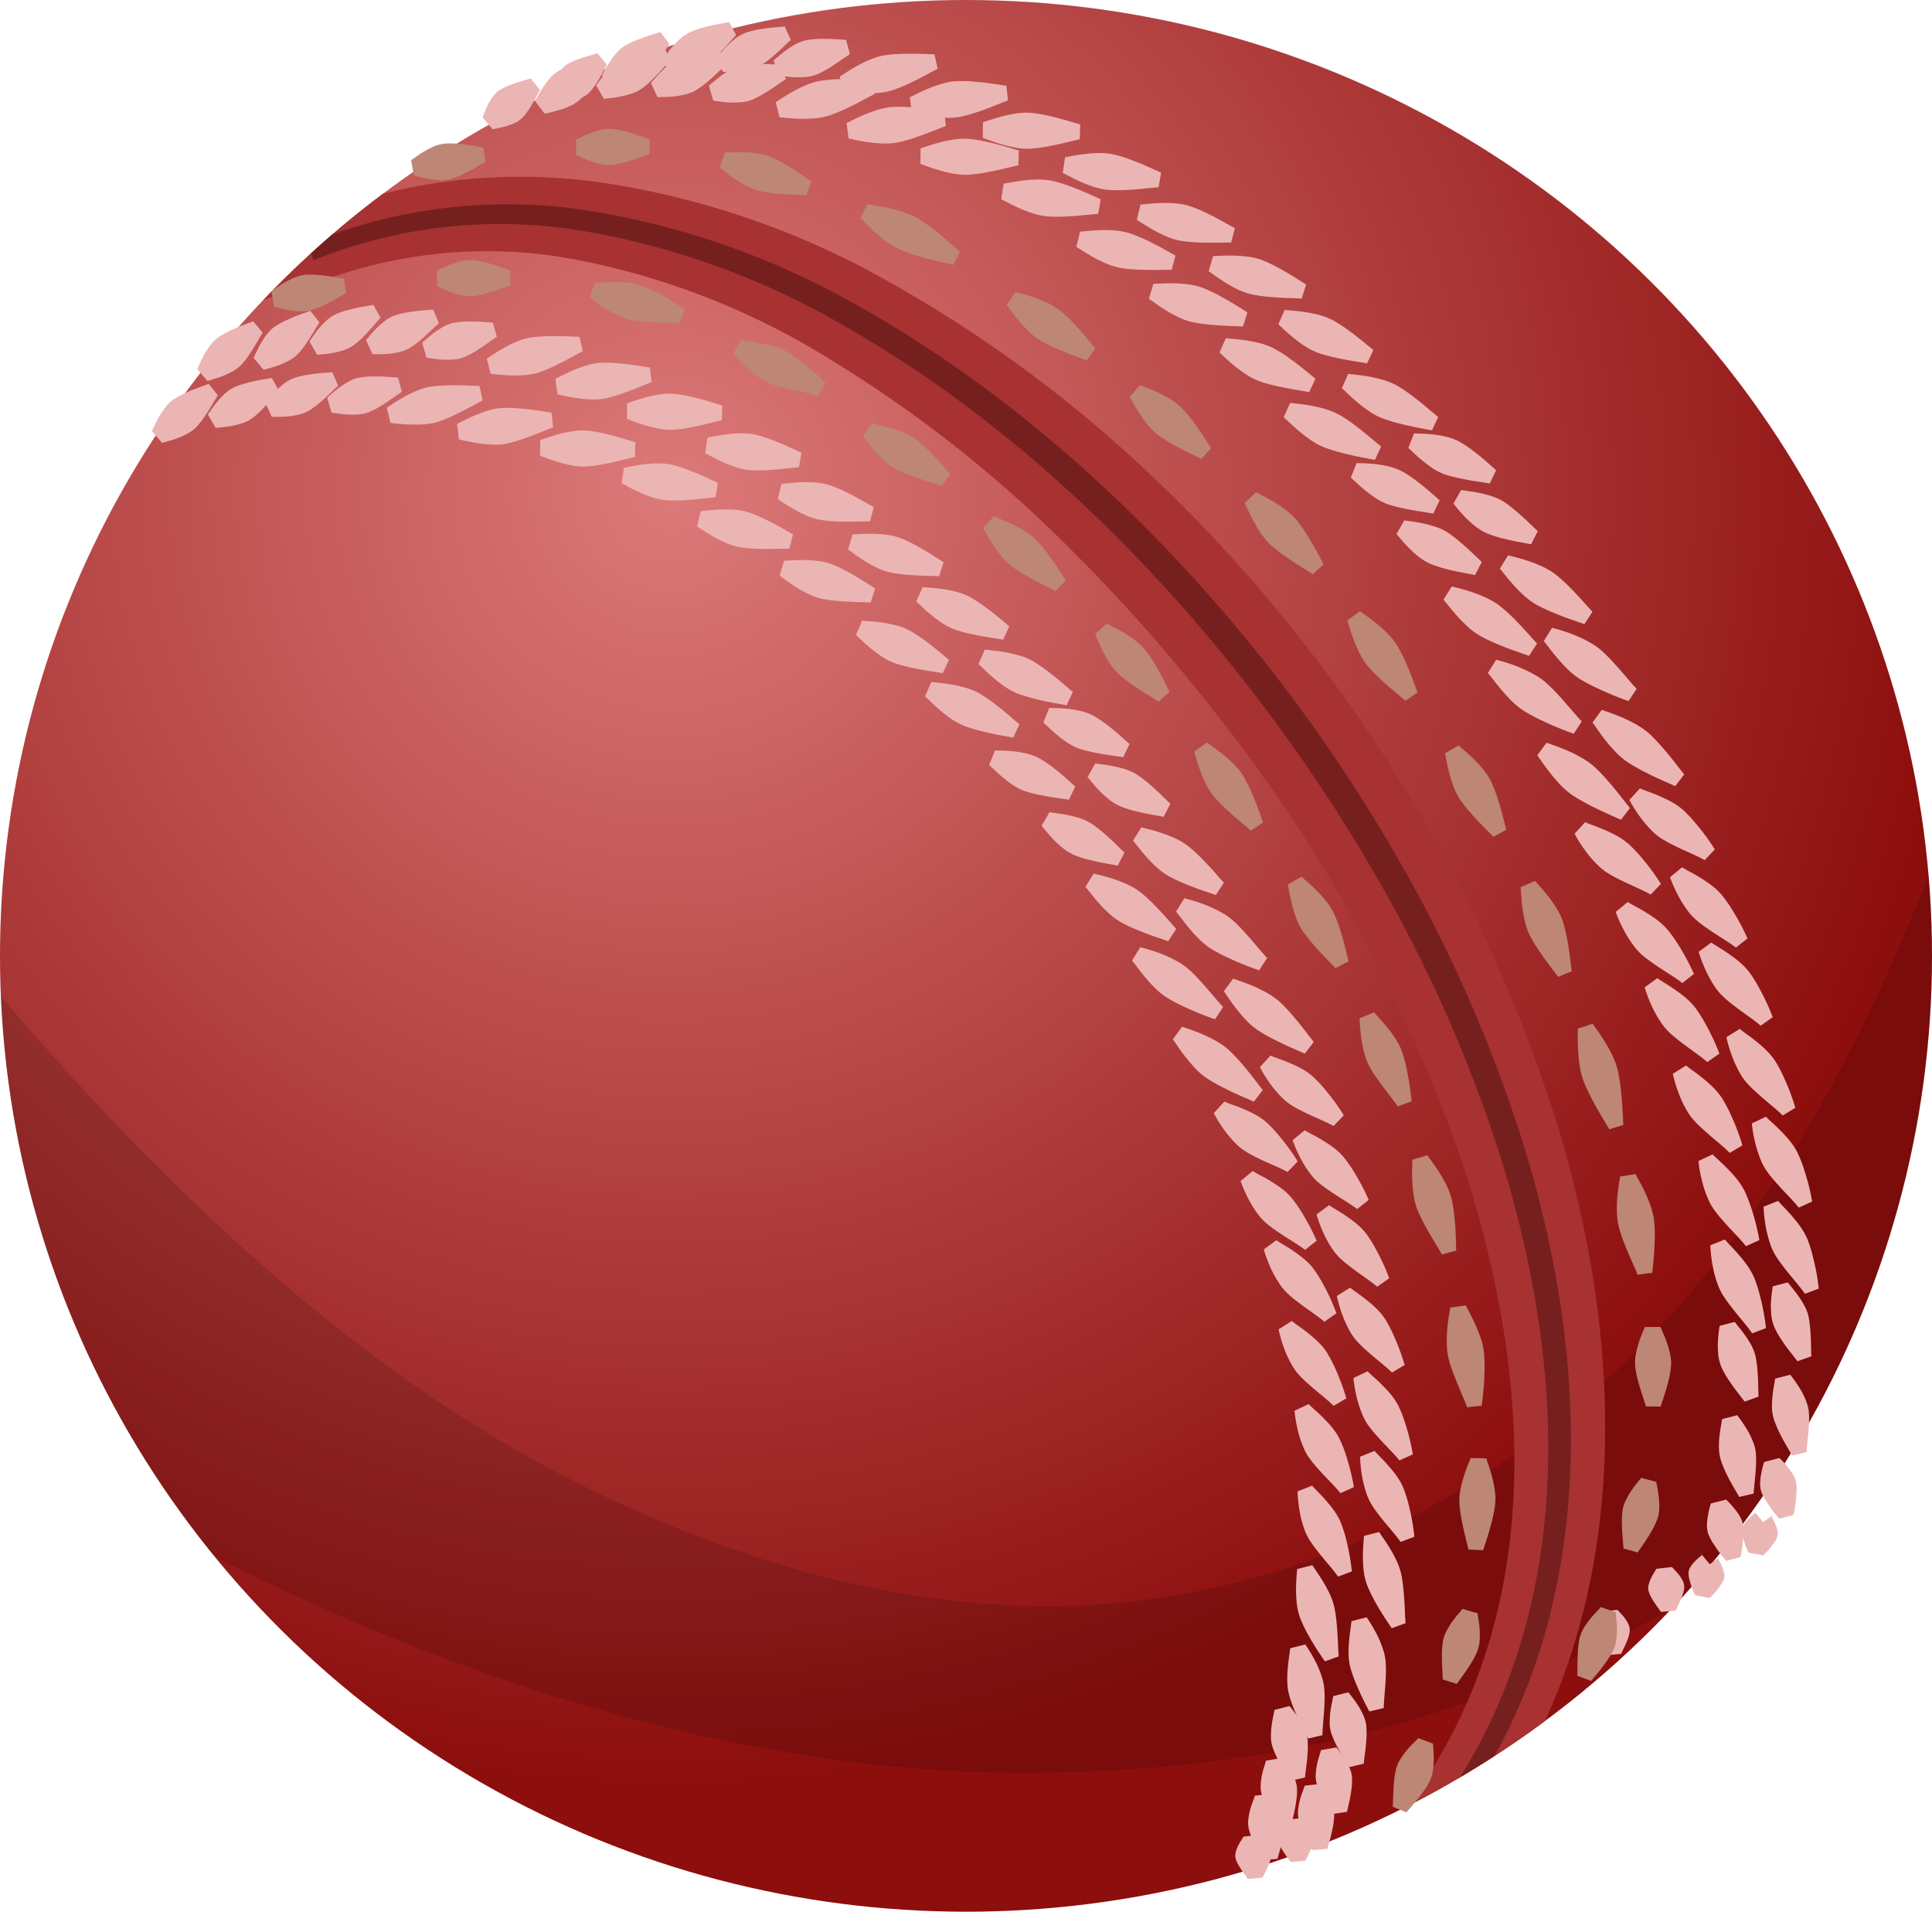 <svg xmlns="http://www.w3.org/2000/svg" xmlns:xlink="http://www.w3.org/1999/xlink" viewBox="0 0 133.97 132.556"><defs><style>.cls-1{mask:url(#mask);filter:url(#luminosity-noclip-2);}.cls-2{mix-blend-mode:multiply;fill:url(#linear-gradient);}.cls-3{isolation:isolate;}.cls-4{fill:url(#radial-gradient);}.cls-5{mix-blend-mode:overlay;}.cls-6{mask:url(#mask-2);}.cls-7{fill:url(#linear-gradient-2);}.cls-8{fill-opacity:0.13;}.cls-9{fill:#a73231;}.cls-10{fill:#75201f;}.cls-11{fill:#ebb5b4;}.cls-12{fill:#bd8675;}.cls-13{filter:url(#luminosity-noclip);}</style><filter id="luminosity-noclip" x="14.381" y="-8355.131" width="94.176" height="32766" filterUnits="userSpaceOnUse" color-interpolation-filters="sRGB"><feFlood flood-color="#fff" result="bg"/><feBlend in="SourceGraphic" in2="bg"/></filter><mask id="mask" x="14.381" y="-8355.131" width="94.176" height="32766" maskUnits="userSpaceOnUse"><g class="cls-13"/></mask><linearGradient id="linear-gradient" x1="-127.979" y1="372.244" x2="-123.782" y2="372.244" gradientTransform="matrix(-3.166, 14.191, 14.191, 3.166, -5624.401, 672.842)" gradientUnits="userSpaceOnUse"><stop offset="0" stop-color="#262626"/><stop offset="1"/></linearGradient><radialGradient id="radial-gradient" cx="-121.32" cy="374.098" r="0.241" gradientTransform="matrix(205.838, 304.104, -304.104, 205.838, 138783.43, -40074.381)" gradientUnits="userSpaceOnUse"><stop offset="0" stop-color="#dc7a79"/><stop offset="1" stop-color="#8c0e0d"/></radialGradient><filter id="luminosity-noclip-2" x="14.381" y="5.565" width="94.176" height="79.944" filterUnits="userSpaceOnUse" color-interpolation-filters="sRGB"><feFlood flood-color="#fff" result="bg"/><feBlend in="SourceGraphic" in2="bg"/></filter><mask id="mask-2" x="14.381" y="5.565" width="94.176" height="79.944" maskUnits="userSpaceOnUse"><g class="cls-1"><path class="cls-2" d="M72.033,5.582c-18.663-.363-39.834,4.969-51.238,21.291-10.729,15.355-7.633,36.584,6.557,48.814,7.48,6.447,17.709,9.469,27.376,9.789,18.897.631,38.429-7.773,47.718-25.201,10.54-19.793,8.231-40.897-13.128-50.614A52.163,52.163,0,0,0,72.033,5.582Z"/></g></mask><linearGradient id="linear-gradient-2" x1="-127.979" y1="372.244" x2="-123.782" y2="372.244" gradientTransform="matrix(-3.166, 14.191, 14.191, 3.166, -5624.401, 672.842)" gradientUnits="userSpaceOnUse"><stop offset="0" stop-color="#fff"/><stop offset="1" stop-color="#fff"/></linearGradient></defs><title>Asset 7</title><g class="cls-3"><g id="Layer_2" data-name="Layer 2"><g id="balls"><g id="Layer3"><ellipse class="cls-4" cx="66.985" cy="66.278" rx="66.985" ry="66.278"/><g class="cls-5"><g class="cls-6"><path class="cls-7" d="M72.033,5.582c-18.663-.363-39.834,4.969-51.238,21.291-10.729,15.355-7.633,36.584,6.557,48.814,7.48,6.447,17.709,9.469,27.376,9.789,18.897.631,38.429-7.773,47.718-25.201,10.54-19.793,8.231-40.897-13.128-50.614A52.163,52.163,0,0,0,72.033,5.582Z"/></g></g><path class="cls-8" d="M133.73,60.683c-5.246,13.492-11.731,24.473-19.954,32.685a61.786,61.786,0,0,1-14.009,10.786,56.468,56.468,0,0,1-25.631,7.205c-11.403.288-23.313-2.967-35.013-9.002C25.438,95.293,12.609,83.788.064,69.095a65.563,65.563,0,0,0,14.804,38.816,155.952,155.952,0,0,0,18.389,7.96c14.329,5.112,28.018,7.462,41.19,6.995a99.801,99.801,0,0,0,16.866-1.925,85.868,85.868,0,0,0,24.063-9.094c.175-.097.349-.198.523-.296A65.667,65.667,0,0,0,133.97,66.278C133.97,64.393,133.886,62.528,133.73,60.683Z"/><path class="cls-9" d="M90.21,44.341A102.318,102.318,0,0,0,79.722,32.863a90.823,90.823,0,0,0-18.901-13.778,57.336,57.336,0,0,0-19.601-6.495,39.325,39.325,0,0,0-14.661.841,67.137,67.137,0,0,0-8.28,7.351l4.068-1.318a32.943,32.943,0,0,1,18.028-1.375A51.826,51.826,0,0,1,57.533,24.902,88.086,88.086,0,0,1,74.459,38.307,119.142,119.142,0,0,1,84.065,49.16a105.573,105.573,0,0,1,17.369,31.575c5.284,16.097,5.298,32.354-3.952,44.569a67.135,67.135,0,0,0,9.657-5.973c5.461-11.948,5.289-26.328,1.048-40.699A104.856,104.856,0,0,0,90.21,44.341Z"/><path class="cls-10" d="M96.433,58.67a110.636,110.636,0,0,0-8.531-12.518c-8.102-10.303-17.936-19.073-28.306-24.893a55.338,55.338,0,0,0-18.686-6.637,36.287,36.287,0,0,0-17.863,1.631q-.757.652-1.492,1.327l.194.459A34.612,34.612,0,0,1,40.685,16.059,53.857,53.857,0,0,1,58.763,22.728c10.141,5.781,19.687,14.49,27.611,24.622a115.101,115.101,0,0,1,8.399,12.294,98.893,98.893,0,0,1,9.19,20.3c4.899,15.494,4.915,31.085-2.725,43.298q1.219-.719,2.403-1.487c6.707-12.148,6.642-27.27,2.018-42.337A99.014,99.014,0,0,0,96.433,58.67Z"/><path class="cls-11" d="M78.566,58.289c.249.288.481.614.817.995.181.211.361.407.571.617.168.159.331.317.516.463a4.521,4.521,0,0,0,.569.383,11.238,11.238,0,0,0,1.261.588c.782.322,1.459.532,2.008.723l.558-.855c-.391-.421-.839-.968-1.426-1.561a10.238,10.238,0,0,0-1.021-.95,4.959,4.959,0,0,0-.573-.384c-.209-.114-.419-.21-.631-.301-.28-.116-.535-.206-.8-.294-.497-.157-.894-.25-1.272-.343Z"/><path class="cls-11" d="M81.55,63.209c.244.287.47.621.8,1.019.174.218.35.428.562.648.161.167.325.335.507.493a4.746,4.746,0,0,0,.563.419,11.438,11.438,0,0,0,1.271.667,22.169,22.169,0,0,0,2.058.828l.558-.855c-.459-.479-1-1.183-1.702-1.934a7.754,7.754,0,0,0-.732-.717,4.113,4.113,0,0,0-.549-.401,9.394,9.394,0,0,0-1.309-.635,11.629,11.629,0,0,0-1.454-.454Z"/><path class="cls-11" d="M84.862,68.734c.226.306.443.659.767,1.081.17.222.346.44.551.671a6.438,6.438,0,0,0,.493.516,5.526,5.526,0,0,0,.557.438,11.924,11.924,0,0,0,1.249.702c.782.401,1.469.678,2.0.915l.622-.81c-.367-.449-.79-1.046-1.359-1.708a11.678,11.678,0,0,0-.984-1.051,4.326,4.326,0,0,0-.563-.435,6.502,6.502,0,0,0-.621-.359c-.277-.145-.531-.262-.797-.373-.499-.205-.9-.334-1.272-.461Z"/><path class="cls-11" d="M87.364,73.996a10.34,10.34,0,0,0,.756,1.209,7.755,7.755,0,0,0,.894,1.017,4.111,4.111,0,0,0,.495.389,8.212,8.212,0,0,0,.83.457c.822.412,1.568.688,2.139,1.008l.704-.74a15.326,15.326,0,0,0-1.225-1.698,9.333,9.333,0,0,0-.912-.981,3.987,3.987,0,0,0-.521-.398,6.379,6.379,0,0,0-.577-.318c-.251-.122-.483-.22-.724-.321-.436-.18-.788-.277-1.126-.428Z"/><path class="cls-11" d="M89.633,79.062a10.338,10.338,0,0,0,.575,1.305,7.755,7.755,0,0,0,.739,1.135,4.099,4.099,0,0,0,.434.456,8.241,8.241,0,0,0,.755.571c.754.525,1.454.906,1.972,1.304l.802-.632a15.327,15.327,0,0,0-.969-1.856,9.343,9.343,0,0,0-.762-1.101,3.987,3.987,0,0,0-.459-.468,6.35,6.35,0,0,0-.525-.398c-.231-.157-.447-.286-.67-.422-.406-.241-.74-.387-1.053-.585Z"/><path class="cls-11" d="M91.291,84.212a10.318,10.318,0,0,0,.502,1.334,7.751,7.751,0,0,0,.675,1.174,4.107,4.107,0,0,0,.408.479,8.236,8.236,0,0,0,.723.611c.724.566,1.402.984,1.898,1.41l.836-.587a15.347,15.347,0,0,0-.866-1.907,9.34,9.34,0,0,0-.701-1.141,3.987,3.987,0,0,0-.432-.493,6.369,6.369,0,0,0-.503-.426c-.222-.169-.43-.311-.646-.458-.392-.263-.718-.426-1.02-.642Z"/><path class="cls-11" d="M92.701,89.862a10.323,10.323,0,0,0,.401,1.368,7.753,7.753,0,0,0,.586,1.221,4.097,4.097,0,0,0,.371.508,8.203,8.203,0,0,0,.676.664c.68.618,1.325,1.086,1.788,1.548l.877-.523a15.345,15.345,0,0,0-.722-1.966,9.345,9.345,0,0,0-.614-1.19,3.987,3.987,0,0,0-.395-.524,6.403,6.403,0,0,0-.469-.462c-.208-.185-.406-.342-.611-.505-.372-.291-.684-.479-.969-.716Z"/><path class="cls-11" d="M93.852,95.551a10.331,10.331,0,0,0,.242,1.405,7.757,7.757,0,0,0,.442,1.28,4.102,4.102,0,0,0,.31.548,8.211,8.211,0,0,0,.595.737c.605.692,1.191,1.231,1.598,1.743l.931-.419a15.335,15.335,0,0,0-.491-2.036,9.339,9.339,0,0,0-.473-1.253,3.988,3.988,0,0,0-.332-.566,6.359,6.359,0,0,0-.413-.513c-.186-.208-.364-.386-.548-.571-.336-.332-.624-.554-.88-.822Z"/><path class="cls-11" d="M94.31,101.007a10.326,10.326,0,0,0,.15,1.418,7.755,7.755,0,0,0,.358,1.306,4.105,4.105,0,0,0,.274.567,8.222,8.222,0,0,0,.546.774c.558.73,1.109,1.305,1.482,1.843l.957-.357a15.329,15.329,0,0,0-.358-2.063,9.326,9.326,0,0,0-.391-1.281,3.984,3.984,0,0,0-.294-.586,6.38,6.38,0,0,0-.379-.539c-.172-.22-.338-.409-.51-.606-.314-.353-.587-.594-.825-.878Z"/><path class="cls-11" d="M94.584,106.499c-.027.385-.07.768-.074,1.266-.007.273 0.0.532.021.826a5.376,5.376,0,0,0,.084.669,4.397,4.397,0,0,0,.183.649,9.777,9.777,0,0,0,.594,1.225c.392.708.781,1.276,1.115,1.764l.961-.347c-.054-.57-.051-1.236-.122-2.019a11.3,11.3,0,0,0-.167-1.317,4.585,4.585,0,0,0-.182-.628,4.708,4.708,0,0,0-.275-.607c-.128-.259-.262-.483-.398-.71-.256-.417-.484-.723-.69-1.043Z"/><path class="cls-11" d="M93.713,112.412c-.029.37-.103.719-.146,1.176-.022.255-.047.496-.051.773a5.532,5.532,0,0,0,.015.64,3.864,3.864,0,0,0,.106.625,9.785,9.785,0,0,0,.44,1.224,19.792,19.792,0,0,0,.879,1.821l.998-.237c.011-.66.121-1.431.146-2.331a7.349,7.349,0,0,0-.021-.927,3.428,3.428,0,0,0-.114-.61,7.122,7.122,0,0,0-.486-1.229,11.417,11.417,0,0,0-.715-1.197Z"/><path class="cls-11" d="M92.447,117.61c-.053.33-.127.592-.179.963a6.03,6.03,0,0,0-.058.622,3.698,3.698,0,0,0,.005.511,2.433,2.433,0,0,0,.105.491,5.902,5.902,0,0,0,.422.944c.276.537.552.944.827,1.388l.995-.236c.048-.509.138-.986.174-1.572a6.157,6.157,0,0,0,.006-1.036,2.51,2.51,0,0,0-.109-.498,3.171,3.171,0,0,0-.206-.479,4.849,4.849,0,0,0-.325-.556c-.213-.321-.392-.536-.606-.81Z"/><path class="cls-11" d="M91.605,121.348c-.094.325-.174.546-.254.874a4.335,4.335,0,0,0-.095.572,3.018,3.018,0,0,0-.021.461,2.016,2.016,0,0,0,.077.442,4.998,4.998,0,0,0,.368.847c.229.452.468.792.713,1.24l1.011-.15c.112-.508.22-.916.289-1.431a4.636,4.636,0,0,0,.06-.935,2.088,2.088,0,0,0-.08-.45,3.472,3.472,0,0,0-.175-.423,5.429,5.429,0,0,0-.291-.499c-.179-.278-.334-.456-.527-.728Z"/><path class="cls-11" d="M90.476,123.816c-.111.32-.203.536-.301.859a4.309,4.309,0,0,0-.126.566,3.023,3.023,0,0,0-.046.46,2.017,2.017,0,0,0,.053.446,5.011,5.011,0,0,0,.322.866c.204.464.424.816.644,1.277l1.018-.095c.139-.501.27-.903.366-1.413a4.636,4.636,0,0,0,.11-.93,2.086,2.086,0,0,0-.056-.453,3.462,3.462,0,0,0-.152-.432,5.423,5.423,0,0,0-.263-.514c-.164-.288-.308-.474-.487-.755Z"/><path class="cls-11" d="M89.192,126.183c-.157.273-.227.358-.337.572a2.657,2.657,0,0,0-.159.365,1.488,1.488,0,0,0-.068.298.841.841,0,0,0,.022.283,2.296,2.296,0,0,0,.268.569c.155.265.295.431.584.843l1.02-.091c.21-.455.324-.637.431-.924a2.26,2.26,0,0,0,.168-.613.942.942,0,0,0-.03-.302,1.24,1.24,0,0,0-.131-.292,2.201,2.201,0,0,0-.232-.339c-.154-.187-.239-.258-.454-.489Z"/><path class="cls-11" d="M75.414,53.877c.25.3.459.563.749.876.176.185.342.344.541.517a4.711,4.711,0,0,0,.482.369,3.641,3.641,0,0,0,.529.283,7.659,7.659,0,0,0,1.159.354c.653.164,1.227.246,1.818.361l.466-.907c-.44-.413-.839-.833-1.349-1.268a8.456,8.456,0,0,0-.946-.737,3.106,3.106,0,0,0-.519-.27,3.695,3.695,0,0,0-.564-.189c-.247-.069-.47-.12-.711-.163-.412-.078-.739-.105-1.117-.168Z"/><path class="cls-11" d="M72.353,50.1c.282.246.514.491.847.774.19.163.372.31.586.462a4.669,4.669,0,0,0,.512.33,3.579,3.579,0,0,0,.544.246,9.31,9.31,0,0,0,1.187.295c.689.141,1.285.2,1.853.301l.442-.919c-.438-.386-.881-.805-1.446-1.242a8.352,8.352,0,0,0-1.025-.701,3.03,3.03,0,0,0-.567-.244,4.053,4.053,0,0,0-.6-.155,7.213,7.213,0,0,0-.756-.107c-.446-.043-.795-.043-1.176-.05Z"/><path class="cls-11" d="M67.845,46.044c.281.254.554.535.931.863.205.178.406.346.644.52a5.375,5.375,0,0,0,.564.379,4.586,4.586,0,0,0,.608.297,11.834,11.834,0,0,0,1.315.388c.798.201,1.49.302,2.056.414l.432-.925c-.446-.361-.954-.834-1.606-1.332a11.337,11.337,0,0,0-1.124-.78,4.111,4.111,0,0,0-.613-.294,5.838,5.838,0,0,0-.659-.199c-.289-.075-.55-.127-.82-.172-.505-.084-.903-.114-1.286-.152Z"/><path class="cls-11" d="M63.536,41.704c.281.259.551.529.925.843.205.173.408.333.643.497a5.245,5.245,0,0,0,.562.36,4.305,4.305,0,0,0,.598.268,10.287,10.287,0,0,0,1.291.333c.774.17,1.438.244,2.0.35l.432-.925c-.445-.366-.952-.815-1.599-1.289a10.914,10.914,0,0,0-1.116-.737,4.57,4.57,0,0,0-.608-.265,5.443,5.443,0,0,0-.644-.173c-.282-.065-.534-.106-.802-.141-.485-.062-.866-.081-1.245-.114Z"/><path class="cls-11" d="M58.807,38.099c.312.22.614.454,1.026.718.226.146.448.278.702.41a5.241,5.241,0,0,0,.603.285,4.301,4.301,0,0,0,.628.189,10.302,10.302,0,0,0,1.323.165c.79.069,1.458.057,2.029.09l.31-.973c-.488-.306-1.049-.686-1.751-1.073a10.913,10.913,0,0,0-1.202-.588,4.579,4.579,0,0,0-.637-.185,5.484,5.484,0,0,0-.661-.089c-.288-.028-.544-.037-.813-.037-.489.001-.869.031-1.249.047Z"/><path class="cls-11" d="M53.932,34.61c.322.205.636.423,1.06.665.233.134.461.255.721.375a5.237,5.237,0,0,0,.617.254,4.297,4.297,0,0,0,.636.158,10.285,10.285,0,0,0,1.33.099c.792.029,1.459-.015,2.031-.011l.261-.987c-.503-.281-1.082-.633-1.802-.985a10.905,10.905,0,0,0-1.229-.527,4.579,4.579,0,0,0-.645-.153,5.478,5.478,0,0,0-.665-.056c-.289-.013-.545-.01-.814.004-.489.025-.867.074-1.245.109Z"/><path class="cls-11" d="M48.897,31.419c.339.176.67.366,1.114.571.244.113.482.214.751.31a5.246,5.246,0,0,0,.636.2,4.321,4.321,0,0,0,.648.102,10.288,10.288,0,0,0,1.333-.018c.792-.04,1.452-.142,2.022-.188l.174-1.006c-.526-.236-1.133-.536-1.881-.824a10.909,10.909,0,0,0-1.271-.418,4.566,4.566,0,0,0-.656-.096,5.463,5.463,0,0,0-.667.002c-.289.012-.543.038-.811.075-.485.068-.857.149-1.231.217Z"/><path class="cls-11" d="M43.472,29.049c.36.128.714.272,1.181.415.257.079.506.147.786.206a5.243,5.243,0,0,0,.658.112,4.309,4.309,0,0,0,.656.013,10.284,10.284,0,0,0,1.319-.198c.779-.147,1.419-.337,1.978-.459l.036-1.021c-.553-.163-1.195-.378-1.975-.562a10.89,10.89,0,0,0-1.315-.243,4.579,4.579,0,0,0-.663-.007,5.482,5.482,0,0,0-.661.092c-.284.051-.533.111-.793.183-.471.132-.829.264-1.19.382Z"/><path class="cls-11" d="M38.655,27.344c.374.076.745.168,1.228.243.266.042.522.073.807.092a5.247,5.247,0,0,0,.667.018,4.293,4.293,0,0,0,.651-.08,10.294,10.294,0,0,0,1.277-.383c.751-.256,1.357-.535,1.893-.735l-.109-1.015c-.57-.083-1.236-.205-2.035-.276a10.885,10.885,0,0,0-1.337-.054,4.574,4.574,0,0,0-.657.087,5.476,5.476,0,0,0-.641.185c-.274.09-.512.185-.759.294-.448.198-.783.378-1.124.546Z"/><path class="cls-11" d="M34.018,25.919c.38.034.759.084,1.247.105.269.012.527.015.813.002a5.231,5.231,0,0,0,.665-.057,4.313,4.313,0,0,0,.638-.152,10.281,10.281,0,0,0,1.227-.522c.717-.338,1.289-.683,1.799-.941l-.221-.997c-.576-.019-1.252-.066-2.053-.048a10.909,10.909,0,0,0-1.334.095,4.573,4.573,0,0,0-.644.16,5.445,5.445,0,0,0-.617.255c-.263.12-.488.241-.722.377-.423.246-.736.463-1.057.668Z"/><path class="cls-11" d="M29.575,24.804c.361.047.632.095.994.125a5.765,5.765,0,0,0,.645.012,3.678,3.678,0,0,0,.517-.049,2.355,2.355,0,0,0,.486-.143,6.001,6.001,0,0,0,.91-.493c.479-.294.852-.587,1.322-.896l-.262-.987c-.57-.037-1.056-.087-1.624-.077a6.016,6.016,0,0,0-1.048.074,2.697,2.697,0,0,0-.488.149,3.332,3.332,0,0,0-.461.245,5.999,5.999,0,0,0-.531.358c-.285.218-.484.409-.761.639Z"/><path class="cls-11" d="M25.836,24.565c.364-.008.639-.001,1.002-.026a5.74,5.74,0,0,0,.64-.086,3.661,3.661,0,0,0,.504-.126,2.353,2.353,0,0,0,.459-.214,6,6,0,0,0,.825-.625c.429-.363.754-.709,1.172-1.086l-.408-.936c-.569.05-1.057.073-1.617.169a6.022,6.022,0,0,0-1.025.232,2.712,2.712,0,0,0-.46.221,3.331,3.331,0,0,0-.419.312,5.98,5.98,0,0,0-.471.434c-.249.258-.416.477-.656.746Z"/><path class="cls-11" d="M21.998,24.606c.362-.041.637-.059.995-.117a5.737,5.737,0,0,0,.629-.143,3.679,3.679,0,0,0,.49-.171,2.356,2.356,0,0,0,.438-.255,6.007,6.007,0,0,0,.765-.697c.395-.4.687-.774,1.069-1.187l-.491-.895c-.562.101-1.046.169-1.595.315a6.019,6.019,0,0,0-1,.324,2.707,2.707,0,0,0-.438.262,3.316,3.316,0,0,0-.389.348,6.02,6.02,0,0,0-.43.475c-.224.28-.372.513-.586.802Z"/><path class="cls-11" d="M18.282,25.646c.349-.104.617-.169.959-.288a5.721,5.721,0,0,0,.595-.251,3.662,3.662,0,0,0,.453-.254,2.346,2.346,0,0,0,.387-.328,5.989,5.989,0,0,0,.632-.82c.319-.463.541-.882.845-1.355l-.639-.796c-.536.197-1.001.348-1.516.588a6.009,6.009,0,0,0-.928.493,2.699,2.699,0,0,0-.386.334,3.329,3.329,0,0,0-.322.411,6.011,6.011,0,0,0-.341.543c-.172.314-.276.57-.437.892Z"/><path class="cls-11" d="M14.388,26.415c.348-.108.614-.178.955-.301a5.743,5.743,0,0,0,.591-.259,3.669,3.669,0,0,0,.449-.261,2.353,2.353,0,0,0,.382-.333,6.008,6.008,0,0,0,.62-.828c.313-.467.529-.889.827-1.367l-.65-.787c-.533.204-.996.362-1.508.609a6.019,6.019,0,0,0-.921.506,2.714,2.714,0,0,0-.381.339,3.329,3.329,0,0,0-.317.415,5.997,5.997,0,0,0-.333.547c-.168.317-.269.574-.425.898Z"/><path class="cls-11" d="M100.098,41.582c.252.296.5.626.847,1.019.188.213.374.416.597.63a6.72,6.72,0,0,0,.529.477,5.601,5.601,0,0,0,.588.395,11.771,11.771,0,0,0,1.302.612c.802.336,1.505.558,2.065.763l.559-.859c-.411-.427-.875-.988-1.482-1.601a12.169,12.169,0,0,0-1.062-.974,4.191,4.191,0,0,0-.593-.392,6.307,6.307,0,0,0-.646-.314c-.288-.125-.55-.222-.824-.313-.512-.166-.922-.263-1.307-.362Z"/><path class="cls-11" d="M103.175,46.669c.255.287.492.633.835,1.04.185.222.369.434.588.661a5.603,5.603,0,0,0,.524.51,4.897,4.897,0,0,0,.581.433,12.595,12.595,0,0,0,1.312.694c.821.391,1.543.663,2.112.871l.558-.855c-.48-.492-1.043-1.22-1.767-1.986a8.851,8.851,0,0,0-.762-.738,4.791,4.791,0,0,0-.567-.414,9.779,9.779,0,0,0-1.347-.659,12.24,12.24,0,0,0-1.493-.481Z"/><path class="cls-11" d="M106.599,52.373c.233.317.466.673.802,1.105.176.229.357.455.57.693.164.179.329.358.513.524a5.22,5.22,0,0,0,.574.457,13.779,13.779,0,0,0,1.287.734c.808.414,1.51.708,2.057.957l.624-.814c-.381-.459-.824-1.073-1.416-1.749a12.965,12.965,0,0,0-1.018-1.081,5.465,5.465,0,0,0-.582-.45c-.214-.142-.427-.259-.64-.376-.287-.15-.549-.27-.824-.385-.514-.216-.927-.354-1.305-.488Z"/><path class="cls-11" d="M109.186,57.811a9.867,9.867,0,0,0,.791,1.238,7.444,7.444,0,0,0,.928,1.043,3.634,3.634,0,0,0,.511.402,8.519,8.519,0,0,0,.855.476c.843.427,1.61.721,2.195,1.061l.706-.744a15.684,15.684,0,0,0-1.274-1.738,10.39,10.39,0,0,0-.949-1.011,4.568,4.568,0,0,0-.541-.407,5.453,5.453,0,0,0-.59-.331c-.261-.133-.501-.233-.75-.338-.445-.189-.807-.298-1.153-.453Z"/><path class="cls-11" d="M112.036,63.233a9.872,9.872,0,0,0,.606,1.339,7.437,7.437,0,0,0,.769,1.165,3.64,3.64,0,0,0,.448.471,8.5,8.5,0,0,0,.778.594c.773.544,1.49.945,2.021,1.364l.805-.635a15.676,15.676,0,0,0-1.012-1.903,10.399,10.399,0,0,0-.794-1.137,4.577,4.577,0,0,0-.477-.48,5.475,5.475,0,0,0-.536-.412c-.239-.169-.463-.303-.694-.442-.413-.25-.756-.411-1.076-.613Z"/><path class="cls-11" d="M114.045,68.466a9.866,9.866,0,0,0,.531,1.37,7.433,7.433,0,0,0,.704,1.205,3.634,3.634,0,0,0,.422.495,8.518,8.518,0,0,0,.744.635c.742.585,1.436,1.025,1.943,1.473l.839-.59a15.659,15.659,0,0,0-.907-1.955,10.411,10.411,0,0,0-.731-1.179,4.578,4.578,0,0,0-.45-.505,5.479,5.479,0,0,0-.513-.441c-.23-.181-.446-.328-.669-.479-.399-.273-.733-.452-1.041-.671Z"/><path class="cls-11" d="M115.997,74.455a9.863,9.863,0,0,0,.428,1.406,7.438,7.438,0,0,0,.612,1.254,3.629,3.629,0,0,0,.384.525,8.52,8.52,0,0,0,.695.689c.696.639,1.356,1.129,1.828,1.614l.88-.526a15.673,15.673,0,0,0-.758-2.017,10.395,10.395,0,0,0-.641-1.23,4.584,4.584,0,0,0-.411-.537,5.472,5.472,0,0,0-.478-.478c-.216-.198-.42-.36-.631-.528-.377-.301-.697-.505-.988-.747Z"/><path class="cls-11" d="M117.776,80.505a9.87,9.87,0,0,0,.264,1.446,7.442,7.442,0,0,0,.464,1.316,3.634,3.634,0,0,0,.321.566,8.504,8.504,0,0,0,.611.764c.618.715,1.217,1.277,1.63,1.813l.935-.421a15.66,15.66,0,0,0-.521-2.091,10.393,10.393,0,0,0-.495-1.295,4.561,4.561,0,0,0-.346-.581,5.457,5.457,0,0,0-.42-.529c-.192-.222-.376-.406-.566-.597-.34-.343-.634-.582-.896-.855Z"/><path class="cls-11" d="M118.599,86.347a9.87,9.87,0,0,0,.169,1.46,7.438,7.438,0,0,0,.378,1.344,3.624,3.624,0,0,0,.283.585,8.481,8.481,0,0,0,.56.802c.57.753,1.131,1.353,1.509,1.915l.96-.36a15.688,15.688,0,0,0-.385-2.12,10.388,10.388,0,0,0-.41-1.325,4.563,4.563,0,0,0-.308-.602,5.471,5.471,0,0,0-.385-.556c-.177-.234-.349-.429-.526-.632-.317-.364-.595-.622-.838-.912Z"/><path class="cls-11" d="M119.243,91.932a10.163,10.163,0,0,0-.115,1.079,4.873,4.873,0,0,0,.007.704,3.987,3.987,0,0,0,.069.565,3.644,3.644,0,0,0,.171.534,7.041,7.041,0,0,0,.572.985c.337.509.673.915,1.033,1.389l.962-.346c-.028-.589-.016-1.108-.07-1.714a7.38,7.38,0,0,0-.14-1.097,2.866,2.866,0,0,0-.171-.506,3.485,3.485,0,0,0-.254-.48c-.118-.205-.239-.369-.371-.56-.221-.309-.422-.526-.643-.824Z"/><path class="cls-11" d="M119.411,98.403c-.05.367-.118.657-.163,1.042-.025.232-.046.441-.051.678a4.438,4.438,0,0,0,.016.558,3.191,3.191,0,0,0,.108.538,6.92,6.92,0,0,0,.431,1.043c.277.566.557,1.026.856,1.535l.994-.234c.043-.684.143-1.314.166-2.052a5.744,5.744,0,0,0-.018-.807,2.463,2.463,0,0,0-.115-.522,5.576,5.576,0,0,0-.482-1.047,10.132,10.132,0,0,0-.692-1.003Z"/><path class="cls-11" d="M118.64,104.249a5.428,5.428,0,0,0-.201.816,4.659,4.659,0,0,0-.068.527,2.292,2.292,0,0,0,.008.425,1.457,1.457,0,0,0,.098.397,4.178,4.178,0,0,0,.415.746,8.955,8.955,0,0,0,.803,1.068l.988-.255a8.425,8.425,0,0,0,.187-1.319,3.971,3.971,0,0,0,.01-.855,1.634,1.634,0,0,0-.108-.397,2.052,2.052,0,0,0-.196-.375,3.821,3.821,0,0,0-.314-.428,5.314,5.314,0,0,0-.569-.619Z"/><path class="cls-11" d="M119.116,108.06c.143-.108.201-.163-.018-.038-.011.005.003.017.018.038-.197.152-.556.402-.556.402s-1.004-1.203-.541-.634c.009.009-.017.013-.048.036a4.203,4.203,0,0,0-.432.391,2.162,2.162,0,0,0-.253.298,1.064,1.064,0,0,0-.147.258.811.811,0,0,0-.054.279,2.077,2.077,0,0,0,.113.598,4.49,4.49,0,0,0,.349.927l1.006.186a4.424,4.424,0,0,0,.653-.748,2.045,2.045,0,0,0,.317-.517.813.813,0,0,0,.049-.281,1.198,1.198,0,0,0-.046-.297,1.858,1.858,0,0,0-.134-.367,3.67,3.67,0,0,0-.265-.518Z"/><path class="cls-11" d="M111.078,111.748c-.156.275-.231.368-.333.585a2.352,2.352,0,0,0-.159.379,1.359,1.359,0,0,0-.072.304,1.059,1.059,0,0,0,.025.297,2.319,2.319,0,0,0,.272.585c.152.277.299.452.587.878l1.016-.098c.207-.462.326-.659.429-.953a2.165,2.165,0,0,0,.166-.63.87.87,0,0,0-.031-.312,1.263,1.263,0,0,0-.131-.303,2.229,2.229,0,0,0-.231-.349c-.153-.191-.243-.268-.456-.506Z"/><path class="cls-11" d="M96.835,37.026c.261.301.477.573.784.888a6.657,6.657,0,0,0,.556.528,4.38,4.38,0,0,0,.5.377,3.37,3.37,0,0,0,.547.293,8.522,8.522,0,0,0,1.194.374c.669.173,1.265.263,1.87.386l.467-.907c-.457-.418-.876-.848-1.399-1.292a9.736,9.736,0,0,0-.979-.757,3.626,3.626,0,0,0-.54-.281,4.464,4.464,0,0,0-.583-.195c-.249-.074-.48-.128-.732-.178-.419-.084-.761-.118-1.143-.179Z"/><path class="cls-11" d="M93.671,33.118c.291.254.536.503.881.791.197.163.385.311.606.468a4.798,4.798,0,0,0,.529.341,4.317,4.317,0,0,0,.567.254,10.353,10.353,0,0,0,1.226.31c.706.15,1.321.22,1.908.329l.439-.923c-.457-.395-.916-.823-1.501-1.265a8.957,8.957,0,0,0-1.064-.72,4.054,4.054,0,0,0-.582-.251,4.24,4.24,0,0,0-.624-.161,7.402,7.402,0,0,0-.776-.12c-.456-.043-.821-.049-1.21-.061Z"/><path class="cls-11" d="M89.015,28.934c.292.253.574.543.969.878.212.179.421.353.666.533a6.58,6.58,0,0,0,.588.387,4.361,4.361,0,0,0,.629.303,11.088,11.088,0,0,0,1.353.409c.824.212,1.532.326,2.117.445l.433-.929c-.461-.369-.992-.848-1.667-1.358a11.348,11.348,0,0,0-1.166-.802,4.772,4.772,0,0,0-.634-.299,6.173,6.173,0,0,0-.675-.214c-.299-.077-.567-.136-.847-.182-.517-.086-.927-.122-1.322-.166Z"/><path class="cls-11" d="M84.564,24.445c.291.262.57.537.962.863.213.175.423.339.666.504a5.397,5.397,0,0,0,.581.367,4.524,4.524,0,0,0,.623.278,10.603,10.603,0,0,0,1.328.353c.795.179,1.484.266,2.059.38l.433-.929c-.461-.373-.99-.833-1.659-1.314a10.177,10.177,0,0,0-1.159-.753,3.973,3.973,0,0,0-.624-.273,4.92,4.92,0,0,0-.665-.184,7.296,7.296,0,0,0-.828-.151c-.495-.073-.889-.093-1.28-.131Z"/><path class="cls-11" d="M79.672,20.717c.322.223.634.46,1.065.732.234.146.463.282.725.414a5.396,5.396,0,0,0,.623.29,4.524,4.524,0,0,0,.653.196,10.598,10.598,0,0,0,1.362.18c.811.076,1.506.073,2.091.112l.31-.977c-.505-.311-1.089-.699-1.814-1.09a10.183,10.183,0,0,0-1.246-.598,3.976,3.976,0,0,0-.653-.191,4.94,4.94,0,0,0-.683-.097,7.284,7.284,0,0,0-.84-.043c-.501-.009-.893.022-1.286.034Z"/><path class="cls-11" d="M74.639,17.115c.333.207.657.428,1.1.678.241.134.476.259.745.378a5.386,5.386,0,0,0,.637.258,4.524,4.524,0,0,0,.662.163,10.604,10.604,0,0,0,1.37.112c.814.035,1.508-.002,2.094.008l.261-.992c-.52-.286-1.122-.644-1.866-.998a10.189,10.189,0,0,0-1.275-.535,3.976,3.976,0,0,0-.662-.158,4.94,4.94,0,0,0-.687-.063,7.282,7.282,0,0,0-.841-.001c-.5.016-.891.067-1.282.098Z"/><path class="cls-11" d="M69.429,13.813c.35.177.692.369,1.155.579.251.113.497.216.775.311a5.39,5.39,0,0,0,.657.202,4.522,4.522,0,0,0,.674.104,10.603,10.603,0,0,0,1.374-.008c.814-.036,1.502-.133,2.087-.175l.173-1.011c-.543-.239-1.174-.544-1.946-.832a10.179,10.179,0,0,0-1.316-.422,3.976,3.976,0,0,0-.673-.1,4.937,4.937,0,0,0-.69-.003,7.277,7.277,0,0,0-.838.072c-.497.06-.882.144-1.269.21Z"/><path class="cls-11" d="M63.823,11.366c.37.128.735.272,1.222.418.264.078.522.147.81.204a5.383,5.383,0,0,0,.678.111,4.524,4.524,0,0,0,.682.013,10.601,10.601,0,0,0,1.36-.194c.802-.146,1.47-.335,2.044-.455l.035-1.025c-.57-.164-1.237-.38-2.041-.561a10.181,10.181,0,0,0-1.361-.24,3.976,3.976,0,0,0-.681-.008,4.943,4.943,0,0,0-.684.091,7.287,7.287,0,0,0-.821.185c-.484.126-.854.262-1.229.379Z"/><path class="cls-11" d="M58.843,9.606c.385.074.766.165,1.269.241.273.039.537.072.831.087a5.381,5.381,0,0,0,.687.014,4.523,4.523,0,0,0,.677-.084,10.605,10.605,0,0,0,1.319-.385c.773-.258,1.408-.54,1.959-.74l-.11-1.019c-.588-.081-1.278-.201-2.1-.266a10.18,10.18,0,0,0-1.382-.045,3.975,3.975,0,0,0-.675.089,4.938,4.938,0,0,0-.665.187,7.288,7.288,0,0,0-.786.299c-.462.194-.809.38-1.163.55Z"/><path class="cls-11" d="M54.05,8.133c.391.031.78.079,1.288.098.275.009.542.011.835-.006a5.382,5.382,0,0,0,.684-.063,4.522,4.522,0,0,0,.663-.159,10.595,10.595,0,0,0,1.268-.529c.74-.342,1.339-.693,1.864-.954l-.223-1.001c-.593-.015-1.293-.058-2.116-.031a10.179,10.179,0,0,0-1.378.109,3.971,3.971,0,0,0-.661.163,4.937,4.937,0,0,0-.64.26,7.283,7.283,0,0,0-.748.385c-.437.244-.761.468-1.094.676Z"/><path class="cls-11" d="M49.458,6.981c.371.044.651.094,1.026.119a5.312,5.312,0,0,0,.662.004,3.217,3.217,0,0,0,.532-.055A2.442,2.442,0,0,0,52.183,6.906a7.316,7.316,0,0,0,.942-.506c.494-.297.885-.598,1.369-.912l-.262-.987c-.584-.03-1.088-.075-1.672-.061a6.167,6.167,0,0,0-1.078.085,2.744,2.744,0,0,0-.508.156,3.342,3.342,0,0,0-.477.243,6.047,6.047,0,0,0-.545.367c-.297.221-.505.415-.794.648Z"/><path class="cls-11" d="M45.592,6.735c.373-.012.657-.005,1.032-.037a5.327,5.327,0,0,0,.655-.096,3.225,3.225,0,0,0,.517-.134,2.441,2.441,0,0,0,.477-.218,7.314,7.314,0,0,0,.855-.642c.443-.368.785-.725,1.216-1.108l-.407-.936c-.582.058-1.087.09-1.662.192a6.168,6.168,0,0,0-1.053.247,2.746,2.746,0,0,0-.479.231,3.343,3.343,0,0,0-.435.312,6.045,6.045,0,0,0-.483.445c-.26.263-.436.486-.687.76Z"/><path class="cls-11" d="M41.876,6.856c.37-.046.668-.071,1.041-.141.23-.045.434-.09.657-.155a3.958,3.958,0,0,0,.516-.187,2.773,2.773,0,0,0,.463-.267,7.054,7.054,0,0,0,.817-.727c.425-.417.746-.81,1.144-1.227l-.49-.895c-.577.114-1.088.194-1.668.352a7.178,7.178,0,0,0-1.05.351,3.29,3.29,0,0,0-.466.277,4.145,4.145,0,0,0-.412.357c-.169.165-.308.319-.461.494-.242.292-.407.534-.632.829Z"/><path class="cls-11" d="M37.763,7.877a7.636,7.636,0,0,0,.972-.237,5.496,5.496,0,0,0,.61-.211,3.221,3.221,0,0,0,.467-.229,2.418,2.418,0,0,0,.41-.303,6.257,6.257,0,0,0,.687-.789,13.072,13.072,0,0,0,.923-1.331l-.615-.814a13.48,13.48,0,0,0-1.533.51,6.208,6.208,0,0,0-.948.443,2.55,2.55,0,0,0-.408.309,3.29,3.29,0,0,0-.351.384,5.973,5.973,0,0,0-.371.53,7.7,7.7,0,0,0-.499.866Z"/><path class="cls-11" d="M34.171,8.969c.341-.085.55-.109.84-.194a4.543,4.543,0,0,0,.514-.173,2.953,2.953,0,0,0,.388-.189,1.785,1.785,0,0,0,.325-.265,4.506,4.506,0,0,0,.53-.708c.239-.374.403-.713.675-1.213l-.65-.787c-.537.175-.903.254-1.311.413a4.389,4.389,0,0,0-.805.371,1.561,1.561,0,0,0-.333.277,2.281,2.281,0,0,0-.274.351,3.831,3.831,0,0,0-.275.487c-.133.275-.201.479-.337.809Z"/><path class="cls-11" d="M104.003,39.425c.249.293.493.623.836,1.012.186.211.37.411.589.627a6.217,6.217,0,0,0,.529.468,4.767,4.767,0,0,0,.575.394,12.615,12.615,0,0,0,1.288.6c.797.333,1.488.552,2.047.751l.556-.858c-.4-.425-.86-.98-1.464-1.587a11.538,11.538,0,0,0-1.044-.966,4.303,4.303,0,0,0-.587-.388,6.174,6.174,0,0,0-.643-.312c-.282-.117-.545-.215-.816-.304-.502-.163-.907-.259-1.292-.358Z"/><path class="cls-11" d="M107.049,44.455c.246.287.481.629.82,1.031.183.22.364.434.58.658.164.17.328.34.518.504a5.499,5.499,0,0,0,.575.428,11.655,11.655,0,0,0,1.298.681,21.697,21.697,0,0,0,2.089.856l.559-.852c-.469-.489-1.025-1.209-1.741-1.966a8.778,8.778,0,0,0-.752-.734,4.172,4.172,0,0,0-.562-.405,8.591,8.591,0,0,0-1.336-.653,11.167,11.167,0,0,0-1.473-.47Z"/><path class="cls-11" d="M110.431,50.098c.232.308.461.666.787,1.095.178.228.353.45.565.68a6.116,6.116,0,0,0,.51.524,4.894,4.894,0,0,0,.563.45,13.484,13.484,0,0,0,1.278.723c.794.408,1.494.695,2.03.94l.625-.811c-.372-.452-.813-1.065-1.396-1.737a13.236,13.236,0,0,0-1.002-1.067,5.399,5.399,0,0,0-.575-.444,6.732,6.732,0,0,0-.639-.369,8.654,8.654,0,0,0-.81-.379c-.508-.214-.916-.35-1.295-.484Z"/><path class="cls-11" d="M112.985,55.467a9.854,9.854,0,0,0,.78,1.228,8.371,8.371,0,0,0,.913,1.039,4.172,4.172,0,0,0,.507.394,8.402,8.402,0,0,0,.845.471c.837.425,1.598.711,2.178,1.042l.702-.744a15.134,15.134,0,0,0-1.258-1.722,9.777,9.777,0,0,0-.932-1.002,4.625,4.625,0,0,0-.534-.402,6.524,6.524,0,0,0-.587-.329c-.256-.125-.491-.228-.737-.332-.442-.182-.8-.291-1.146-.445Z"/><path class="cls-11" d="M115.802,60.826a9.854,9.854,0,0,0,.596,1.327,8.361,8.361,0,0,0,.754,1.159,4.17,4.17,0,0,0,.446.462,8.408,8.408,0,0,0,.769.587c.768.54,1.479.933,2.006,1.344l.801-.635a15.139,15.139,0,0,0-.998-1.884,9.777,9.777,0,0,0-.779-1.125,4.632,4.632,0,0,0-.471-.474,6.528,6.528,0,0,0-.534-.41c-.236-.16-.454-.296-.682-.434-.411-.244-.75-.403-1.07-.605Z"/><path class="cls-11" d="M117.79,65.998a9.848,9.848,0,0,0,.523,1.358,8.369,8.369,0,0,0,.69,1.199,4.17,4.17,0,0,0,.42.486,8.418,8.418,0,0,0,.736.628c.737.581,1.426,1.012,1.93,1.451l.835-.591a15.126,15.126,0,0,0-.893-1.936,9.778,9.778,0,0,0-.716-1.166,4.648,4.648,0,0,0-.445-.499,6.557,6.557,0,0,0-.511-.439c-.227-.173-.437-.321-.657-.471-.397-.266-.727-.443-1.036-.662Z"/><path class="cls-11" d="M119.714,71.917a9.851,9.851,0,0,0,.42,1.393,8.355,8.355,0,0,0,.599,1.247,4.171,4.171,0,0,0,.382.516,8.387,8.387,0,0,0,.687.681c.691.635,1.347,1.116,1.816,1.591l.876-.527a15.143,15.143,0,0,0-.746-1.997,9.78,9.78,0,0,0-.627-1.216,4.633,4.633,0,0,0-.406-.531,6.531,6.531,0,0,0-.476-.475c-.213-.189-.412-.353-.62-.519-.376-.295-.692-.496-.983-.738Z"/><path class="cls-11" d="M121.475,77.896a9.837,9.837,0,0,0,.257,1.432,8.362,8.362,0,0,0,.451,1.307,4.166,4.166,0,0,0,.321.556,8.397,8.397,0,0,0,.604.756c.614.71,1.209,1.263,1.621,1.79l.931-.422a15.135,15.135,0,0,0-.512-2.07,9.785,9.785,0,0,0-.483-1.28,4.646,4.646,0,0,0-.342-.574,6.531,6.531,0,0,0-.419-.527c-.19-.212-.368-.398-.557-.587-.34-.336-.63-.572-.892-.846Z"/><path class="cls-11" d="M122.29,83.672a9.858,9.858,0,0,0,.164,1.446,8.371,8.371,0,0,0,.366,1.334,4.181,4.181,0,0,0,.284.576,8.394,8.394,0,0,0,.554.793c.567.748,1.125,1.339,1.502,1.891l.957-.361a15.144,15.144,0,0,0-.377-2.099,9.773,9.773,0,0,0-.399-1.308,4.647,4.647,0,0,0-.304-.595,6.532,6.532,0,0,0-.384-.553c-.176-.224-.342-.42-.517-.622-.317-.357-.592-.612-.835-.902Z"/><path class="cls-11" d="M122.925,89.192c-.051.38-.098.681-.122,1.072a5.472,5.472,0,0,0,.007.696,3.727,3.727,0,0,0,.07.563,3.387,3.387,0,0,0,.169.528,6.921,6.921,0,0,0,.563.969c.335.508.676.904,1.029,1.369l.961-.343c-.025-.578-.012-1.098-.061-1.699a8.286,8.286,0,0,0-.136-1.08,2.827,2.827,0,0,0-.169-.5,4.206,4.206,0,0,0-.254-.479c-.12-.2-.237-.365-.371-.552-.218-.305-.417-.519-.635-.814Z"/><path class="cls-11" d="M123.091,95.594c-.046.36-.117.649-.161,1.03-.024.229-.048.432-.053.666a3.766,3.766,0,0,0,.011.554,3.16,3.16,0,0,0,.106.531,7.399,7.399,0,0,0,.43,1.029c.276.563.557,1.015.853,1.519l.997-.234c.04-.68.139-1.303.164-2.028a5.126,5.126,0,0,0-.013-.8,2.434,2.434,0,0,0-.114-.516,5.227,5.227,0,0,0-.483-1.036,9.922,9.922,0,0,0-.685-.985Z"/><path class="cls-11" d="M122.333,101.372a5.069,5.069,0,0,0-.203.808,3.67,3.67,0,0,0-.068.521,2.079,2.079,0,0,0,.002.419,1.817,1.817,0,0,0,.097.393,4.118,4.118,0,0,0,.417.733,8.864,8.864,0,0,0,.796,1.059l.989-.255a8.179,8.179,0,0,0,.19-1.312,3.889,3.889,0,0,0,.012-.842,1.629,1.629,0,0,0-.103-.394,2.37,2.37,0,0,0-.198-.368,3.933,3.933,0,0,0-.312-.426,5.071,5.071,0,0,0-.569-.608Z"/><path class="cls-11" d="M122.814,105.133c.145-.109.206-.165-.016-.034-.011.005.002.013.016.034-.193.154-.555.405-.555.405s-1-1.204-.538-.634c.005.011-.017.013-.047.036a3.748,3.748,0,0,0-.432.384,2.181,2.181,0,0,0-.25.295.987.987,0,0,0-.149.257.892.892,0,0,0-.054.276,2.045,2.045,0,0,0,.115.59,4.302,4.302,0,0,0,.352.922l1.003.184a4.623,4.623,0,0,0,.655-.739,2.024,2.024,0,0,0,.314-.511.899.899,0,0,0,.048-.278,1.015,1.015,0,0,0-.049-.292,2.212,2.212,0,0,0-.131-.368,4.46,4.46,0,0,0-.269-.509Z"/><path class="cls-11" d="M114.859,108.779c-.156.277-.232.365-.337.581a2.328,2.328,0,0,0-.157.375,1.346,1.346,0,0,0-.071.3.921.921,0,0,0,.024.293,2.326,2.326,0,0,0,.27.582c.152.269.298.442.587.861l1.019-.093c.206-.462.322-.651.427-.943a2.286,2.286,0,0,0,.168-.625.96.96,0,0,0-.031-.309,1.267,1.267,0,0,0-.133-.298,2.174,2.174,0,0,0-.232-.344c-.153-.192-.24-.264-.456-.503Z"/><path class="cls-11" d="M100.782,34.923c.257.302.47.571.767.885.181.185.351.346.554.524a4.112,4.112,0,0,0,.494.372,3.262,3.262,0,0,0,.54.289,8.414,8.414,0,0,0,1.181.37c.662.166,1.252.255,1.85.377l.465-.91c-.446-.416-.86-.841-1.377-1.28a8.972,8.972,0,0,0-.971-.754,3.605,3.605,0,0,0-.53-.276,5.3,5.3,0,0,0-.576-.193c-.251-.075-.476-.122-.725-.171-.415-.083-.753-.112-1.134-.179Z"/><path class="cls-11" d="M97.657,31.062c.283.251.529.502.866.786.199.162.38.312.603.467a4.34,4.34,0,0,0,.519.336,4.27,4.27,0,0,0,.56.252,10.24,10.24,0,0,0,1.213.301c.698.149,1.306.217,1.887.321l.44-.921c-.447-.39-.9-.818-1.478-1.254a8.905,8.905,0,0,0-1.052-.717,4.012,4.012,0,0,0-.575-.248,4.898,4.898,0,0,0-.617-.159c-.267-.052-.512-.087-.767-.114-.456-.043-.812-.048-1.2-.061Z"/><path class="cls-11" d="M93.047,26.921c.288.255.567.541.953.872.209.182.42.35.659.526.188.136.376.268.58.388a4.489,4.489,0,0,0,.621.299,11.069,11.069,0,0,0,1.338.4c.814.209,1.519.323,2.097.436l.434-.927c-.461-.365-.98-.843-1.647-1.347a11.206,11.206,0,0,0-1.152-.797,4.71,4.71,0,0,0-.627-.295,5.168,5.168,0,0,0-.668-.207,7.862,7.862,0,0,0-.842-.181c-.511-.085-.917-.121-1.308-.16Z"/><path class="cls-11" d="M88.641,22.487c.287.259.568.532.951.853.211.173.418.335.658.503a6.149,6.149,0,0,0,.574.363,4.455,4.455,0,0,0,.616.275,11.369,11.369,0,0,0,1.313.349c.791.173,1.468.259,2.042.367l.434-.927c-.46-.37-.978-.828-1.639-1.303a9.713,9.713,0,0,0-1.145-.749,3.923,3.923,0,0,0-.616-.27,5.706,5.706,0,0,0-.658-.182c-.288-.066-.546-.109-.818-.149-.49-.067-.884-.088-1.27-.126Z"/><path class="cls-11" d="M83.811,18.805c.319.22.632.455,1.052.724.231.144.458.279.717.414a6.145,6.145,0,0,0,.616.286,4.465,4.465,0,0,0,.646.193,11.378,11.378,0,0,0,1.347.178c.807.07,1.489.068,2.072.102l.311-.975c-.504-.308-1.076-.696-1.793-1.082a9.718,9.718,0,0,0-1.232-.596,3.923,3.923,0,0,0-.646-.189,5.708,5.708,0,0,0-.675-.096c-.294-.028-.555-.038-.831-.043-.495-.004-.888.027-1.276.038Z"/><path class="cls-11" d="M78.832,15.243c.329.204.654.423,1.087.67.238.132.471.256.736.378a6.133,6.133,0,0,0,.63.255,4.464,4.464,0,0,0,.655.161,11.375,11.375,0,0,0,1.354.11c.809.03,1.49-.006,2.074-.002l.262-.99c-.518-.282-1.109-.641-1.845-.991a9.718,9.718,0,0,0-1.26-.534,3.921,3.921,0,0,0-.654-.156,5.697,5.697,0,0,0-.679-.062c-.295-.014-.556-.01-.832-.001-.495.021-.885.071-1.272.102Z"/><path class="cls-11" d="M73.692,11.985c.345.175.688.364,1.141.573.248.111.491.214.766.312a6.132,6.132,0,0,0,.65.199,4.462,4.462,0,0,0,.666.103,11.378,11.378,0,0,0,1.358-.008c.809-.041,1.484-.136,2.066-.183l.175-1.009c-.541-.236-1.161-.542-1.924-.827a9.721,9.721,0,0,0-1.302-.422,3.921,3.921,0,0,0-.666-.099,5.699,5.699,0,0,0-.682-.003c-.295.012-.555.039-.829.071-.491.064-.876.148-1.258.213Z"/><path class="cls-11" d="M68.148,9.564c.366.127.731.268,1.208.414.261.077.516.145.802.206a6.131,6.131,0,0,0,.67.11,4.464,4.464,0,0,0,.674.012,11.385,11.385,0,0,0,1.345-.191c.796-.15,1.452-.335,2.023-.46l.037-1.023c-.568-.161-1.224-.381-2.018-.559a9.717,9.717,0,0,0-1.347-.242,3.92,3.92,0,0,0-.673-.008,5.7,5.7,0,0,0-.676.09c-.291.052-.545.113-.811.183-.478.129-.848.265-1.218.381Z"/><path class="cls-11" d="M63.228,7.825c.38.073.762.161,1.255.238.27.039.531.071.823.09a6.136,6.136,0,0,0,.679.014,4.467,4.467,0,0,0,.669-.083,11.379,11.379,0,0,0,1.304-.38c.766-.261,1.39-.538,1.937-.742l-.108-1.018c-.585-.079-1.265-.203-2.077-.267a9.719,9.719,0,0,0-1.368-.049,3.921,3.921,0,0,0-.667.088,5.699,5.699,0,0,0-.657.185c-.28.092-.523.189-.777.296-.455.196-.802.382-1.152.549Z"/><path class="cls-11" d="M58.491,6.368c.386.031.775.076,1.273.097.272.009.536.011.828-.002a6.14,6.14,0,0,0,.677-.062,4.462,4.462,0,0,0,.655-.157,11.379,11.379,0,0,0,1.254-.523c.733-.345,1.321-.689,1.842-.953L64.799,3.768c-.59-.013-1.28-.061-2.094-.035a9.717,9.717,0,0,0-1.365.104,3.924,3.924,0,0,0-.653.161,5.7,5.7,0,0,0-.632.257c-.268.123-.499.246-.74.381-.43.245-.754.469-1.084.674Z"/><path class="cls-11" d="M53.953,5.23c.366.044.647.091,1.018.115a6.104,6.104,0,0,0,.653.01,3.175,3.175,0,0,0,.526-.054,2.379,2.379,0,0,0,.503-.144,7.197,7.197,0,0,0,.931-.5c.486-.298.873-.595,1.351-.905L58.669,2.765c-.579-.034-1.074-.081-1.654-.07a6.359,6.359,0,0,0-1.07.086,2.67,2.67,0,0,0-.498.152,2.867,2.867,0,0,0-.469.244,5.102,5.102,0,0,0-.543.366c-.293.218-.499.41-.785.64Z"/><path class="cls-11" d="M50.133,4.985c.369-.012.653-.008,1.024-.04a6.105,6.105,0,0,0,.647-.088,3.178,3.178,0,0,0,.511-.133,2.378,2.378,0,0,0,.476-.218,7.193,7.193,0,0,0,.845-.635c.435-.368.773-.72,1.199-1.099l-.412-.936c-.578.054-1.074.082-1.645.18a6.36,6.36,0,0,0-1.045.247,2.67,2.67,0,0,0-.47.226,2.866,2.866,0,0,0-.427.312,5.101,5.101,0,0,0-.481.443c-.257.26-.431.481-.679.751Z"/><path class="cls-11" d="M46.461,5.103c.369-.049.66-.07,1.029-.139a5.527,5.527,0,0,0,.653-.156,3.596,3.596,0,0,0,.511-.178,2.691,2.691,0,0,0,.461-.267,7.497,7.497,0,0,0,.804-.715c.417-.416.734-.804,1.128-1.223l-.488-.895c-.574.11-1.079.189-1.659.345a6.781,6.781,0,0,0-1.034.344,3.251,3.251,0,0,0-.461.274,4.168,4.168,0,0,0-.41.356,6.293,6.293,0,0,0-.449.488c-.242.292-.399.531-.628.823Z"/><path class="cls-11" d="M42.392,6.11a8.227,8.227,0,0,0,.969-.229c.194-.059.381-.117.603-.208a3.731,3.731,0,0,0,.462-.226,2.389,2.389,0,0,0,.405-.299,5.712,5.712,0,0,0,.678-.786,12.204,12.204,0,0,0,.906-1.315l-.61-.818a13.326,13.326,0,0,0-1.522.505,5.858,5.858,0,0,0-.938.431,2.522,2.522,0,0,0-.404.306,2.816,2.816,0,0,0-.343.382,5.989,5.989,0,0,0-.371.521,8.498,8.498,0,0,0-.489.865Z"/><path class="cls-11" d="M38.845,7.187c.338-.077.548-.105.832-.185a4.314,4.314,0,0,0,.508-.171,2.295,2.295,0,0,0,.384-.187,1.571,1.571,0,0,0,.326-.26,4.483,4.483,0,0,0,.52-.702c.24-.367.399-.705.666-1.206l-.65-.783c-.533.166-.897.248-1.297.402a4.442,4.442,0,0,0-.8.364,1.546,1.546,0,0,0-.329.274,1.945,1.945,0,0,0-.267.349,3.239,3.239,0,0,0-.271.481c-.131.272-.199.474-.329.802Z"/><path class="cls-11" d="M75.265,61.492c.249.288.481.614.817.995.181.211.361.407.571.617.168.159.331.317.516.463a4.518,4.518,0,0,0,.569.383,11.228,11.228,0,0,0,1.261.588c.782.322,1.459.532,2.008.723l.558-.855c-.391-.421-.839-.968-1.426-1.561a10.25,10.25,0,0,0-1.021-.95,4.976,4.976,0,0,0-.573-.384c-.209-.114-.419-.21-.631-.301-.28-.116-.535-.206-.8-.294-.497-.157-.894-.25-1.272-.343Z"/><path class="cls-11" d="M78.494,66.603c.244.287.47.621.8,1.019.174.218.35.428.562.648.161.167.325.335.507.493a4.728,4.728,0,0,0,.563.419,11.438,11.438,0,0,0,1.271.667,22.169,22.169,0,0,0,2.058.828l.558-.855c-.459-.479-1-1.182-1.702-1.934a7.743,7.743,0,0,0-.732-.717,4.096,4.096,0,0,0-.549-.401,9.379,9.379,0,0,0-1.309-.635,11.633,11.633,0,0,0-1.454-.454Z"/><path class="cls-11" d="M81.328,72.067c.226.306.443.659.767,1.081.17.221.346.44.551.67a6.456,6.456,0,0,0,.493.516,5.555,5.555,0,0,0,.557.438,11.924,11.924,0,0,0,1.249.702c.782.401,1.469.678,2.0.915l.622-.81c-.367-.448-.79-1.045-1.359-1.708a11.678,11.678,0,0,0-.984-1.051,4.336,4.336,0,0,0-.563-.435,6.511,6.511,0,0,0-.621-.359c-.278-.145-.531-.262-.797-.373-.499-.205-.9-.334-1.272-.461Z"/><path class="cls-11" d="M84.167,77.188a10.34,10.34,0,0,0,.756,1.209,7.761,7.761,0,0,0,.894,1.017,4.11,4.11,0,0,0,.495.389,8.212,8.212,0,0,0,.83.457c.822.412,1.568.688,2.139,1.008l.704-.74a15.349,15.349,0,0,0-1.225-1.698,9.342,9.342,0,0,0-.912-.981,3.978,3.978,0,0,0-.521-.398,6.379,6.379,0,0,0-.577-.318c-.251-.122-.483-.22-.724-.321-.436-.18-.788-.277-1.126-.428Z"/><path class="cls-11" d="M86.024,81.891a10.338,10.338,0,0,0,.575,1.305,7.761,7.761,0,0,0,.739,1.135,4.106,4.106,0,0,0,.434.456,8.241,8.241,0,0,0,.755.571c.754.525,1.454.906,1.972,1.304l.802-.632a15.327,15.327,0,0,0-.969-1.856,9.343,9.343,0,0,0-.762-1.101,3.987,3.987,0,0,0-.459-.468,6.349,6.349,0,0,0-.525-.398c-.231-.157-.447-.287-.67-.422-.406-.241-.74-.387-1.053-.585Z"/><path class="cls-11" d="M87.633,86.64a10.318,10.318,0,0,0,.502,1.334,7.751,7.751,0,0,0,.675,1.174,4.106,4.106,0,0,0,.408.479,8.205,8.205,0,0,0,.723.611c.724.566,1.402.984,1.898,1.41l.836-.587a15.324,15.324,0,0,0-.866-1.907,9.34,9.34,0,0,0-.701-1.141,3.987,3.987,0,0,0-.432-.493,6.369,6.369,0,0,0-.503-.426c-.222-.169-.43-.311-.646-.458-.392-.263-.718-.426-1.02-.641Z"/><path class="cls-11" d="M88.659,92.174a10.32,10.32,0,0,0,.402,1.368,7.749,7.749,0,0,0,.586,1.221,4.106,4.106,0,0,0,.371.508,8.233,8.233,0,0,0,.675.663c.68.618,1.325,1.086,1.788,1.548l.877-.523a15.332,15.332,0,0,0-.722-1.966,9.332,9.332,0,0,0-.614-1.19,3.979,3.979,0,0,0-.395-.523,6.384,6.384,0,0,0-.469-.462c-.209-.185-.406-.342-.611-.505-.372-.291-.684-.479-.969-.716Z"/><path class="cls-11" d="M89.764,97.823a10.312,10.312,0,0,0,.242,1.405,7.754,7.754,0,0,0,.442,1.28,4.108,4.108,0,0,0,.31.548,8.229,8.229,0,0,0,.595.737c.605.692,1.191,1.231,1.598,1.743l.931-.419a15.338,15.338,0,0,0-.491-2.035,9.326,9.326,0,0,0-.473-1.253,3.987,3.987,0,0,0-.332-.565,6.382,6.382,0,0,0-.413-.513c-.186-.208-.364-.386-.548-.571-.336-.332-.624-.554-.88-.822Z"/><path class="cls-11" d="M89.975,103.413a10.325,10.325,0,0,0,.15,1.417,7.746,7.746,0,0,0,.358,1.306,4.082,4.082,0,0,0,.274.567,8.208,8.208,0,0,0,.546.774c.558.73,1.109,1.305,1.482,1.843l.957-.357a15.325,15.325,0,0,0-.358-2.063,9.341,9.341,0,0,0-.391-1.281,3.984,3.984,0,0,0-.294-.586,6.426,6.426,0,0,0-.379-.539c-.172-.22-.339-.409-.51-.606-.313-.353-.587-.594-.825-.878Z"/><path class="cls-11" d="M89.948,108.8c-.027.385-.07.768-.074,1.266-.007.273 0.0.532.021.826a5.376,5.376,0,0,0,.084.669,4.397,4.397,0,0,0,.183.649,9.777,9.777,0,0,0,.594,1.225c.392.708.781,1.276,1.115,1.764l.961-.347c-.054-.57-.051-1.236-.122-2.019a11.3,11.3,0,0,0-.167-1.317,4.585,4.585,0,0,0-.182-.628,4.722,4.722,0,0,0-.275-.607c-.128-.259-.262-.483-.398-.71-.256-.417-.484-.723-.69-1.043Z"/><path class="cls-11" d="M89.461,114.294c-.029.37-.103.719-.146,1.176-.022.255-.047.496-.051.773a5.51,5.51,0,0,0,.015.64,3.843,3.843,0,0,0,.106.625,9.784,9.784,0,0,0,.44,1.224,19.832,19.832,0,0,0,.879,1.821l.998-.237c.011-.66.121-1.431.146-2.331a7.348,7.348,0,0,0-.021-.926,3.42,3.42,0,0,0-.114-.61,7.117,7.117,0,0,0-.486-1.229,11.411,11.411,0,0,0-.715-1.197Z"/><path class="cls-11" d="M88.373,118.563c-.053.33-.127.592-.179.963a6.002,6.002,0,0,0-.058.622,3.698,3.698,0,0,0,.005.511,2.432,2.432,0,0,0,.105.491,5.899,5.899,0,0,0,.422.944c.276.537.552.944.827,1.388l.995-.236c.048-.509.138-.986.174-1.572a6.148,6.148,0,0,0,.006-1.036,2.516,2.516,0,0,0-.109-.498,3.181,3.181,0,0,0-.206-.479,4.867,4.867,0,0,0-.325-.556c-.213-.321-.392-.536-.606-.81Z"/><path class="cls-11" d="M87.787,122.083c-.094.325-.174.546-.254.874a4.335,4.335,0,0,0-.095.572,3.018,3.018,0,0,0-.021.461,2.016,2.016,0,0,0,.077.442,5.006,5.006,0,0,0,.368.847c.229.452.468.792.713,1.24l1.011-.15c.112-.508.22-.916.289-1.431a4.636,4.636,0,0,0,.06-.935,2.089,2.089,0,0,0-.08-.45,3.472,3.472,0,0,0-.175-.423,5.429,5.429,0,0,0-.291-.499c-.179-.278-.334-.456-.527-.728Z"/><path class="cls-11" d="M87.02,124.511c-.111.32-.203.536-.301.859a4.338,4.338,0,0,0-.126.566,3.022,3.022,0,0,0-.046.46,2.017,2.017,0,0,0,.053.446,5.011,5.011,0,0,0,.322.866c.204.464.424.816.644,1.277l1.018-.095c.139-.501.27-.903.366-1.413a4.637,4.637,0,0,0,.11-.93,2.094,2.094,0,0,0-.056-.453,3.471,3.471,0,0,0-.152-.432,5.437,5.437,0,0,0-.263-.514c-.164-.288-.308-.474-.487-.755Z"/><path class="cls-11" d="M86.224,127.352c-.157.273-.227.358-.337.572a2.674,2.674,0,0,0-.159.365,1.488,1.488,0,0,0-.068.298.841.841,0,0,0,.022.283,2.296,2.296,0,0,0,.268.569c.155.265.295.431.584.843l1.019-.091c.21-.455.324-.637.431-.924a2.262,2.262,0,0,0,.168-.613.942.942,0,0,0-.03-.302,1.242,1.242,0,0,0-.131-.292,2.201,2.201,0,0,0-.232-.339c-.154-.187-.239-.258-.454-.489Z"/><path class="cls-11" d="M72.231,57.261c.25.3.459.563.749.876.176.185.342.344.541.517a4.7,4.7,0,0,0,.482.369,3.63,3.63,0,0,0,.529.283,7.66,7.66,0,0,0,1.159.354c.653.164,1.227.246,1.818.361l.466-.907c-.44-.413-.839-.833-1.348-1.268a8.457,8.457,0,0,0-.946-.737,3.098,3.098,0,0,0-.519-.27,3.694,3.694,0,0,0-.564-.189c-.247-.069-.47-.12-.711-.163-.412-.078-.739-.105-1.117-.168Z"/><path class="cls-11" d="M68.59,53.046c.282.246.514.491.847.774.19.163.372.31.586.462a4.669,4.669,0,0,0,.512.33,3.579,3.579,0,0,0,.544.246,9.306,9.306,0,0,0,1.187.295c.689.141,1.285.2,1.853.301l.442-.919c-.438-.386-.881-.805-1.446-1.242a8.352,8.352,0,0,0-1.025-.701,3.028,3.028,0,0,0-.567-.244,4.049,4.049,0,0,0-.6-.155,7.211,7.211,0,0,0-.756-.107c-.446-.043-.795-.043-1.176-.05Z"/><path class="cls-11" d="M64.141,48.285c.281.254.554.534.931.863.205.178.406.346.644.52a5.389,5.389,0,0,0,.564.379,4.586,4.586,0,0,0,.608.297,11.834,11.834,0,0,0,1.315.388c.798.201,1.49.303,2.056.414l.432-.925c-.446-.361-.954-.834-1.606-1.332a11.321,11.321,0,0,0-1.124-.78,4.106,4.106,0,0,0-.613-.293,5.819,5.819,0,0,0-.659-.199c-.289-.075-.55-.127-.82-.172-.505-.084-.903-.115-1.285-.152Z"/><path class="cls-11" d="M59.352,44.028c.281.259.551.529.925.843.205.173.408.333.643.497a5.235,5.235,0,0,0,.562.36,4.305,4.305,0,0,0,.598.268,10.304,10.304,0,0,0,1.291.333c.774.17,1.438.244,2.0.35l.432-.925c-.445-.366-.952-.815-1.599-1.289a10.914,10.914,0,0,0-1.116-.737,4.575,4.575,0,0,0-.608-.265,5.443,5.443,0,0,0-.644-.173c-.282-.065-.534-.106-.802-.141-.485-.062-.866-.081-1.245-.114Z"/><path class="cls-11" d="M54.063,39.92c.312.22.614.454,1.026.718.226.146.448.278.702.41a5.241,5.241,0,0,0,.603.285,4.313,4.313,0,0,0,.628.189,10.302,10.302,0,0,0,1.323.165c.79.069,1.458.057,2.029.09l.31-.973c-.488-.306-1.049-.686-1.751-1.073a10.911,10.911,0,0,0-1.202-.588,4.581,4.581,0,0,0-.637-.185,5.484,5.484,0,0,0-.661-.089c-.288-.028-.544-.037-.813-.037-.489.001-.869.031-1.249.047Z"/><path class="cls-11" d="M48.334,36.5c.322.205.636.423,1.06.666.233.134.461.255.721.375a5.255,5.255,0,0,0,.617.255,4.322,4.322,0,0,0,.636.158,10.32,10.32,0,0,0,1.33.099c.792.029,1.459-.015,2.031-.011l.261-.987c-.503-.281-1.082-.633-1.802-.985a10.895,10.895,0,0,0-1.229-.527,4.562,4.562,0,0,0-.645-.153,5.458,5.458,0,0,0-.665-.056c-.289-.013-.545-.01-.814.004-.489.025-.867.074-1.245.109Z"/><path class="cls-11" d="M43.105,33.508c.339.176.67.366,1.114.571.244.113.482.214.751.31a5.252,5.252,0,0,0,.636.2,4.321,4.321,0,0,0,.648.102,10.288,10.288,0,0,0,1.333-.018c.792-.04,1.452-.142,2.022-.188l.174-1.006c-.526-.236-1.133-.536-1.881-.824a10.927,10.927,0,0,0-1.271-.418,4.564,4.564,0,0,0-.656-.096,5.463,5.463,0,0,0-.667.002c-.289.012-.543.038-.811.075-.485.068-.857.149-1.231.217Z"/><path class="cls-11" d="M37.447,31.598c.359.128.714.272,1.181.415.257.079.506.147.786.206a5.24,5.24,0,0,0,.658.112,4.308,4.308,0,0,0,.655.013,10.286,10.286,0,0,0,1.319-.198c.779-.147,1.419-.337,1.978-.459l.036-1.021c-.553-.163-1.195-.378-1.975-.562a10.89,10.89,0,0,0-1.315-.243,4.565,4.565,0,0,0-.663-.006,5.465,5.465,0,0,0-.661.092c-.284.051-.533.111-.793.183-.471.132-.829.264-1.19.382Z"/><path class="cls-11" d="M31.83,30.475c.374.076.745.168,1.228.243.266.042.522.073.807.092a5.245,5.245,0,0,0,.667.018,4.292,4.292,0,0,0,.651-.08,10.271,10.271,0,0,0,1.277-.383c.751-.256,1.357-.535,1.893-.735l-.109-1.015c-.57-.083-1.236-.205-2.035-.276a10.907,10.907,0,0,0-1.337-.054,4.574,4.574,0,0,0-.657.087,5.476,5.476,0,0,0-.641.185c-.274.09-.512.185-.759.294-.448.198-.783.378-1.124.546Z"/><path class="cls-11" d="M27.08,29.327c.38.034.759.084,1.247.105.269.012.527.015.813.002a5.25,5.25,0,0,0,.665-.057,4.313,4.313,0,0,0,.638-.152,10.298,10.298,0,0,0,1.227-.522c.717-.338,1.289-.683,1.799-.941l-.221-.997c-.576-.019-1.252-.066-2.053-.048a10.909,10.909,0,0,0-1.334.095,4.573,4.573,0,0,0-.644.16,5.445,5.445,0,0,0-.617.255c-.263.12-.488.241-.722.377-.423.246-.736.463-1.057.668Z"/><path class="cls-11" d="M22.989,28.613c.361.047.632.095.994.125a5.765,5.765,0,0,0,.645.012,3.693,3.693,0,0,0,.517-.049,2.357,2.357,0,0,0,.486-.143,6.001,6.001,0,0,0,.91-.493c.479-.294.852-.587,1.322-.896l-.262-.987c-.57-.037-1.056-.087-1.624-.077a6.018,6.018,0,0,0-1.048.074,2.706,2.706,0,0,0-.488.149,3.326,3.326,0,0,0-.461.245,5.999,5.999,0,0,0-.531.358c-.285.218-.484.409-.761.639Z"/><path class="cls-11" d="M18.849,28.908c.364-.008.639-.001,1.001-.026a5.739,5.739,0,0,0,.64-.086,3.661,3.661,0,0,0,.504-.126,2.35,2.35,0,0,0,.459-.214,5.986,5.986,0,0,0,.825-.625c.43-.363.754-.709,1.172-1.086l-.408-.936c-.569.05-1.057.073-1.617.169a6.029,6.029,0,0,0-1.025.232,2.711,2.711,0,0,0-.46.221,3.324,3.324,0,0,0-.419.312,5.999,5.999,0,0,0-.471.434c-.249.258-.416.478-.656.746Z"/><path class="cls-11" d="M14.955,29.672c.362-.041.636-.059.995-.117a5.743,5.743,0,0,0,.629-.143,3.659,3.659,0,0,0,.49-.171,2.356,2.356,0,0,0,.438-.255,6.008,6.008,0,0,0,.765-.697c.395-.4.687-.774,1.069-1.187l-.491-.895c-.562.101-1.046.169-1.595.315a6.021,6.021,0,0,0-1.0.324,2.707,2.707,0,0,0-.438.262,3.325,3.325,0,0,0-.389.349,5.981,5.981,0,0,0-.43.475c-.225.28-.372.513-.586.802Z"/><path class="cls-11" d="M11.239,30.712c.349-.104.616-.169.959-.288a5.752,5.752,0,0,0,.595-.251,3.67,3.67,0,0,0,.453-.254,2.359,2.359,0,0,0,.387-.328,6,6,0,0,0,.631-.82c.319-.463.541-.882.845-1.355l-.64-.796c-.536.197-1.001.348-1.516.588a6.019,6.019,0,0,0-.928.493,2.704,2.704,0,0,0-.386.334,3.314,3.314,0,0,0-.322.411,5.96,5.96,0,0,0-.341.543c-.172.314-.277.57-.437.892Z"/><path class="cls-12" d="M30.304,19.855c.335.143.582.264.922.392a5.746,5.746,0,0,0,.618.187,3.667,3.667,0,0,0,.511.094,2.353,2.353,0,0,0,.507-.005,6.001,6.001,0,0,0,1.01-.227c.541-.152.98-.332,1.516-.502l.017-1.021c-.538-.191-.993-.372-1.541-.517a6.02,6.02,0,0,0-1.029-.214,2.704,2.704,0,0,0-.51.01,3.325,3.325,0,0,0-.51.11,5.992,5.992,0,0,0-.609.199c-.333.132-.577.262-.907.407Z"/><path class="cls-12" d="M19.011,21.272c.354.084.619.16.976.227a5.743,5.743,0,0,0,.641.078,3.67,3.67,0,0,0,.519.005,2.354,2.354,0,0,0,.498-.092,6,6,0,0,0,.956-.397c.507-.243.908-.496,1.407-.756l-.159-1.009c-.563-.095-1.042-.195-1.607-.244a6.02,6.02,0,0,0-1.051-.034,2.707,2.707,0,0,0-.501.098,3.328,3.328,0,0,0-.484.196,5.988,5.988,0,0,0-.565.301c-.306.187-.523.357-.823.557Z"/><path class="cls-12" d="M40.891,20.624a10.424,10.424,0,0,0,1.154.821,7.796,7.796,0,0,0,1.201.595,4.057,4.057,0,0,0,.603.17,8.207,8.207,0,0,0,.937.105c.912.067,1.702.038,2.353.11l.359-.956a16.067,16.067,0,0,0-1.763-1.092,9.922,9.922,0,0,0-1.213-.56,4.392,4.392,0,0,0-.63-.167,6.222,6.222,0,0,0-.646-.072c-.283-.019-.53-.022-.796-.022-.468.005-.828.044-1.199.042Z"/><path class="cls-12" d="M50.835,24.509a8.953,8.953,0,0,0,1.001,1.044,7.42,7.42,0,0,0,1.098.81,3.14,3.14,0,0,0,.573.271,8.154,8.154,0,0,0,.906.273c.887.225,1.671.329,2.285.541l.554-.858a12.744,12.744,0,0,0-1.566-1.427,9.339,9.339,0,0,0-1.111-.766,4.411,4.411,0,0,0-.591-.277,6.331,6.331,0,0,0-.632-.184c-.27-.069-.518-.117-.772-.163-.461-.086-.826-.107-1.178-.19Z"/><path class="cls-12" d="M59.842,30.224a11.045,11.045,0,0,0,.86,1.101,7.854,7.854,0,0,0,.971.917,3.423,3.423,0,0,0,.526.332,7.141,7.141,0,0,0,.858.37c.851.324,1.615.523,2.224.774l.609-.82a16.302,16.302,0,0,0-1.369-1.534,9.46,9.46,0,0,0-.987-.884,4.225,4.225,0,0,0-.554-.337,5.144,5.144,0,0,0-.596-.26c-.262-.095-.497-.171-.749-.243-.449-.129-.809-.197-1.165-.302Z"/><path class="cls-12" d="M68.182,36.613c.19.336.372.677.641,1.098.147.227.298.446.48.675a6.332,6.332,0,0,0,.437.515,4.236,4.236,0,0,0,.499.434,11.385,11.385,0,0,0,1.145.706c.697.395,1.312.667,1.809.942l.7-.744c-.31-.493-.672-1.078-1.162-1.733a9.758,9.758,0,0,0-.864-1.041,3.978,3.978,0,0,0-.507-.438c-.184-.133-.376-.25-.566-.36-.256-.143-.489-.26-.734-.373-.444-.207-.803-.336-1.151-.489Z"/><path class="cls-12" d="M75.938,43.966c.153.35.286.697.503,1.125.117.235.237.456.386.701a5.064,5.064,0,0,0,.369.539,4.178,4.178,0,0,0,.439.47,9.725,9.725,0,0,0,1.039.787c.627.437,1.191.752,1.661,1.069l.768-.673c-.258-.518-.537-1.114-.936-1.785A9.191,9.191,0,0,0,79.441,45.1a3.592,3.592,0,0,0-.446-.468,5.13,5.13,0,0,0-.512-.397,7.78,7.78,0,0,0-.669-.43c-.413-.237-.747-.393-1.077-.573Z"/><path class="cls-12" d="M82.806,52.115c.11.369.212.749.384,1.23.093.254.191.501.311.772a5.927,5.927,0,0,0,.318.606,4.438,4.438,0,0,0,.391.554,11.56,11.56,0,0,0,.963.966c.596.557,1.139.975,1.566,1.357l.848-.569c-.199-.549-.418-1.21-.751-1.971a10.817,10.817,0,0,0-.612-1.234,4.725,4.725,0,0,0-.397-.547,5.862,5.862,0,0,0-.479-.49c-.211-.204-.416-.372-.63-.543-.394-.313-.72-.528-1.024-.756Z"/><path class="cls-12" d="M89.306,61.325c.069.376.128.761.247,1.246.063.265.132.518.228.797A4.72,4.72,0,0,0,90.025,64a3.958,3.958,0,0,0,.326.584,11.439,11.439,0,0,0,.847,1.053c.529.608,1.024,1.077,1.41,1.5l.902-.479c-.139-.563-.286-1.24-.53-2.021a10.528,10.528,0,0,0-.47-1.277,4.513,4.513,0,0,0-.336-.581,5.704,5.704,0,0,0-.417-.533c-.193-.221-.372-.41-.568-.602-.353-.345-.656-.593-.935-.85Z"/><path class="cls-12" d="M94.274,70.605a13.646,13.646,0,0,0,.124,1.415,8.202,8.202,0,0,0,.304,1.334,3.939,3.939,0,0,0,.253.584,7.72,7.72,0,0,0,.515.821c.546.786,1.079,1.414,1.458,1.959l.957-.36c-.067-.583-.146-1.271-.308-2.075a9.912,9.912,0,0,0-.339-1.319,4.471,4.471,0,0,0-.272-.61,5.622,5.622,0,0,0-.362-.569c-.165-.237-.323-.444-.495-.652-.312-.377-.586-.651-.829-.937Z"/><path class="cls-12" d="M97.937,80.415c-.008.383-.031.792-.013,1.31.007.277.027.55.059.849.031.229.061.458.115.689a4.736,4.736,0,0,0,.202.656,11.303,11.303,0,0,0,.618,1.248c.403.735.793,1.321,1.074,1.82l.984-.273c-.016-.584-.019-1.301-.104-2.149a12.03,12.03,0,0,0-.202-1.385,4.98,4.98,0,0,0-.215-.659,5.162,5.162,0,0,0-.302-.626c-.141-.268-.281-.498-.433-.732-.28-.429-.529-.747-.743-1.061Z"/><path class="cls-12" d="M100.572,90.663a12.673,12.673,0,0,0-.213,1.48,9.138,9.138,0,0,0-.013,1.435,4.457,4.457,0,0,0,.113.667,8.43,8.43,0,0,0,.314.964c.353.953.738,1.743.958,2.37l1.015-.112c.076-.583.162-1.319.191-2.201a11.793,11.793,0,0,0-.028-1.428,5.114,5.114,0,0,0-.124-.692,6.176,6.176,0,0,0-.22-.672c-.107-.287-.216-.534-.335-.792-.218-.469-.421-.82-.582-1.164Z"/><path class="cls-12" d="M101.976,101.098c-.133.354-.281.687-.424,1.133-.084.247-.152.486-.216.756a5.223,5.223,0,0,0-.116.632,4.077,4.077,0,0,0-.02.637,10.286,10.286,0,0,0,.181,1.274c.143.742.32,1.357.441,1.916l1.025.046c.173-.552.39-1.158.576-1.902a8.881,8.881,0,0,0,.253-1.27,3.58,3.58,0,0,0,.016-.635,5.203,5.203,0,0,0-.084-.639,7.676,7.676,0,0,0-.178-.771c-.122-.45-.254-.79-.368-1.152Z"/><path class="cls-12" d="M101.414,111.559c-.232.281-.417.484-.635.775a5.74,5.74,0,0,0-.354.54,3.681,3.681,0,0,0-.234.464,2.357,2.357,0,0,0-.138.488,6.007,6.007,0,0,0-.067,1.033c-.006.562.043,1.034.055,1.596l.975.304c.335-.463.636-.848.93-1.333a6.01,6.01,0,0,0,.495-.927,2.702,2.702,0,0,0,.134-.492,3.317,3.317,0,0,0,.038-.521,5.984,5.984,0,0,0-.02-.64c-.033-.357-.089-.627-.135-.985Z"/><path class="cls-12" d="M98.355,120.519c-.255.26-.456.448-.698.718a5.756,5.756,0,0,0-.398.508,3.671,3.671,0,0,0-.272.442,2.353,2.353,0,0,0-.179.474,5.993,5.993,0,0,0-.153,1.023c-.054.56-.044,1.034-.08,1.595l.946.385c.372-.433.705-.791,1.039-1.251a6.027,6.027,0,0,0,.572-.882,2.716,2.716,0,0,0,.175-.479,3.326,3.326,0,0,0,.082-.516,5.982,5.982,0,0,0,.034-.64c-.002-.358-.036-.633-.052-.992Z"/><path class="cls-12" d="M39.949,10.757c.335.145.586.265.924.39a5.285,5.285,0,0,0,.619.189,3.39,3.39,0,0,0,.509.095,2.676,2.676,0,0,0,.507-.005,6.488,6.488,0,0,0,1.012-.229c.538-.148.98-.33,1.516-.501l.016-1.02c-.539-.192-.989-.371-1.539-.522A6.694,6.694,0,0,0,42.483,8.948a2.355,2.355,0,0,0-.515.007,3.231,3.231,0,0,0-.507.11,5.966,5.966,0,0,0-.607.201c-.334.133-.575.259-.909.406Z"/><path class="cls-12" d="M28.702,12.175c.351.081.614.159.97.223a5.219,5.219,0,0,0,.639.08,3.339,3.339,0,0,0,.515.007,2.638,2.638,0,0,0,.496-.092,6.404,6.404,0,0,0,.952-.401c.502-.239.904-.496,1.397-.751l-.16-1.012c-.559-.093-1.035-.191-1.6-.245a6.354,6.354,0,0,0-1.043-.028,2.611,2.611,0,0,0-.502.1,2.724,2.724,0,0,0-.476.19,5.81,5.81,0,0,0-.56.303c-.31.187-.523.357-.821.559Z"/><path class="cls-12" d="M49.9,11.603c.302.24.582.474.966.743.214.147.424.285.667.42a5.209,5.209,0,0,0,.571.286,3.581,3.581,0,0,0,.602.197,10.076,10.076,0,0,0,1.262.178c.735.073,1.363.07,1.934.123l.358-.959c-.482-.339-1.003-.718-1.657-1.106a9.211,9.211,0,0,0-1.141-.599,3.708,3.708,0,0,0-.607-.188,4.976,4.976,0,0,0-.629-.098c-.274-.028-.521-.04-.777-.044-.458-.008-.816.017-1.192.019Z"/><path class="cls-12" d="M59.66,15.133c.34.333.623.626.98.944.226.199.442.382.686.562a5.814,5.814,0,0,0,.597.412,5.147,5.147,0,0,0,.646.33,12.669,12.669,0,0,0,1.379.451c.725.209,1.413.35,2.143.536l.479-.903c-.574-.501-1.092-.981-1.694-1.452a11.848,11.848,0,0,0-1.195-.848,4.678,4.678,0,0,0-.648-.321c-.226-.094-.458-.166-.69-.237-.29-.084-.564-.148-.86-.21-.462-.1-.869-.15-1.335-.231Z"/><path class="cls-12" d="M69.804,21.127c.232.31.455.635.772,1.024.177.213.348.414.554.627a5.939,5.939,0,0,0,.496.467,4.152,4.152,0,0,0,.555.392,10.885,10.885,0,0,0,1.231.597c.747.326,1.405.543,1.94.76l.602-.828c-.376-.448-.801-.996-1.364-1.597a10.548,10.548,0,0,0-.988-.961,4.266,4.266,0,0,0-.556-.388,5.95,5.95,0,0,0-.613-.307c-.271-.121-.521-.216-.783-.306-.475-.166-.857-.26-1.225-.368Z"/><path class="cls-12" d="M78.336,27.521c.192.331.369.671.632,1.078a8.123,8.123,0,0,0,.467.669,6.212,6.212,0,0,0,.432.505,4.206,4.206,0,0,0,.491.434,11.075,11.075,0,0,0,1.131.694c.682.387,1.289.651,1.804.925l.688-.754c-.321-.491-.669-1.066-1.141-1.702a10.353,10.353,0,0,0-.852-1.035,4.413,4.413,0,0,0-.497-.432,5.502,5.502,0,0,0-.564-.354c-.25-.143-.478-.256-.72-.37-.441-.203-.797-.328-1.151-.477Z"/><path class="cls-12" d="M86.309,34.873c.168.352.326.72.565,1.169.13.244.264.48.421.731a6.163,6.163,0,0,0,.402.565,4.757,4.757,0,0,0,.47.496,11.181,11.181,0,0,0,1.096.839c.677.475,1.282.826,1.764,1.149l.757-.689c-.28-.516-.593-1.149-1.036-1.861a10.71,10.71,0,0,0-.784-1.145,4.358,4.358,0,0,0-.476-.495,6.086,6.086,0,0,0-.542-.429c-.243-.171-.47-.316-.709-.458-.439-.259-.795-.431-1.135-.62Z"/><path class="cls-12" d="M93.424,43.024c.124.366.228.756.405,1.234.098.264.198.512.326.783a5.74,5.74,0,0,0,.321.617,4.206,4.206,0,0,0,.398.558,11.452,11.452,0,0,0,.976.994c.614.57,1.172,1.001,1.613,1.385l.833-.585c-.212-.546-.436-1.219-.779-1.987a11.233,11.233,0,0,0-.628-1.252,4.826,4.826,0,0,0-.405-.557,6.173,6.173,0,0,0-.485-.5c-.218-.21-.425-.383-.645-.56-.4-.317-.737-.541-1.052-.772Z"/><path class="cls-12" d="M100.199,52.236c.08.375.141.757.265,1.24.064.266.135.518.229.793a6.327,6.327,0,0,0,.247.629,4.58,4.58,0,0,0,.33.584,11.728,11.728,0,0,0,.855,1.05c.535.608,1.034,1.073,1.431,1.496l.894-.498c-.152-.567-.3-1.237-.551-2.008a10.563,10.563,0,0,0-.476-1.277,4.062,4.062,0,0,0-.34-.581,5.849,5.849,0,0,0-.42-.533c-.193-.221-.378-.41-.573-.602-.36-.342-.664-.589-.954-.843Z"/><path class="cls-12" d="M105.444,61.52c.036.378.046.766.103,1.264.035.268.07.529.129.819a6.402,6.402,0,0,0,.168.659,4.049,4.049,0,0,0,.25.624,10.962,10.962,0,0,0,.716,1.166c.453.676.887,1.214,1.238,1.682l.943-.387c-.085-.576-.142-1.263-.292-2.065a10.985,10.985,0,0,0-.308-1.333,4.861,4.861,0,0,0-.259-.628,6.012,6.012,0,0,0-.354-.589c-.161-.245-.319-.458-.492-.675-.315-.395-.586-.684-.844-.971Z"/><path class="cls-12" d="M109.402,71.329c.013.388-.006.819.021,1.368.012.289.032.574.073.889.029.24.064.482.118.728a5.227,5.227,0,0,0,.213.7,12.059,12.059,0,0,0,.637,1.337c.421.803.834,1.447,1.129,1.951l.975-.3c-.041-.579-.055-1.346-.152-2.248a12.086,12.086,0,0,0-.22-1.466,4.964,4.964,0,0,0-.213-.7,7.032,7.032,0,0,0-.314-.674c-.149-.284-.292-.534-.449-.78-.297-.475-.559-.825-.784-1.149Z"/><path class="cls-12" d="M112.342,81.58c-.06.383-.131.785-.181,1.31a8.433,8.433,0,0,0-.043.858,6.165,6.165,0,0,0,.028.697,4.405,4.405,0,0,0,.12.682,11.47,11.47,0,0,0,.459,1.321c.31.782.625,1.412.836,1.944l1.013-.142c.06-.579.142-1.298.165-2.157a11.363,11.363,0,0,0-.033-1.409,4.418,4.418,0,0,0-.131-.683,6.172,6.172,0,0,0-.221-.664c-.107-.281-.22-.529-.338-.78-.224-.462-.432-.81-.605-1.149Z"/><path class="cls-12" d="M114.055,92.014c-.135.343-.265.622-.39,1-.073.227-.134.432-.185.668a3.424,3.424,0,0,0-.09.554,2.924,2.924,0,0,0,.003.55,7.669,7.669,0,0,0,.23,1.091c.16.606.349,1.099.505,1.639l1.023.018c.177-.548.365-1.056.513-1.672a6.289,6.289,0,0,0,.208-1.111,2.716,2.716,0,0,0-.009-.553,3.295,3.295,0,0,0-.11-.547,5.797,5.797,0,0,0-.203-.661c-.136-.369-.27-.644-.406-.98Z"/><path class="cls-12" d="M113.801,102.475c-.223.285-.403.489-.612.788a4.628,4.628,0,0,0-.338.545,3.532,3.532,0,0,0-.22.464,2.613,2.613,0,0,0-.124.488,6.436,6.436,0,0,0-.036,1.028c.01.558.073,1.025.102,1.583l.984.277c.321-.467.606-.857.89-1.347a5.879,5.879,0,0,0,.463-.936,2.208,2.208,0,0,0,.124-.492,3.209,3.209,0,0,0,.023-.512,4.906,4.906,0,0,0-.044-.636c-.038-.357-.103-.623-.16-.975Z"/><path class="cls-12" d="M111.014,111.435c-.247.26-.443.452-.673.728a5.583,5.583,0,0,0-.383.513,2.867,2.867,0,0,0-.259.447,2.435,2.435,0,0,0-.169.474,6.361,6.361,0,0,0-.118,1.019c-.041.555-.013,1.025-.036,1.581l.959.357c.36-.437.677-.796,1.002-1.264a5.8,5.8,0,0,0,.541-.887,2.544,2.544,0,0,0,.16-.479,3.877,3.877,0,0,0,.07-.511,5.88,5.88,0,0,0,.01-.636c-.013-.358-.055-.624-.077-.983Z"/></g></g></g></g></svg>